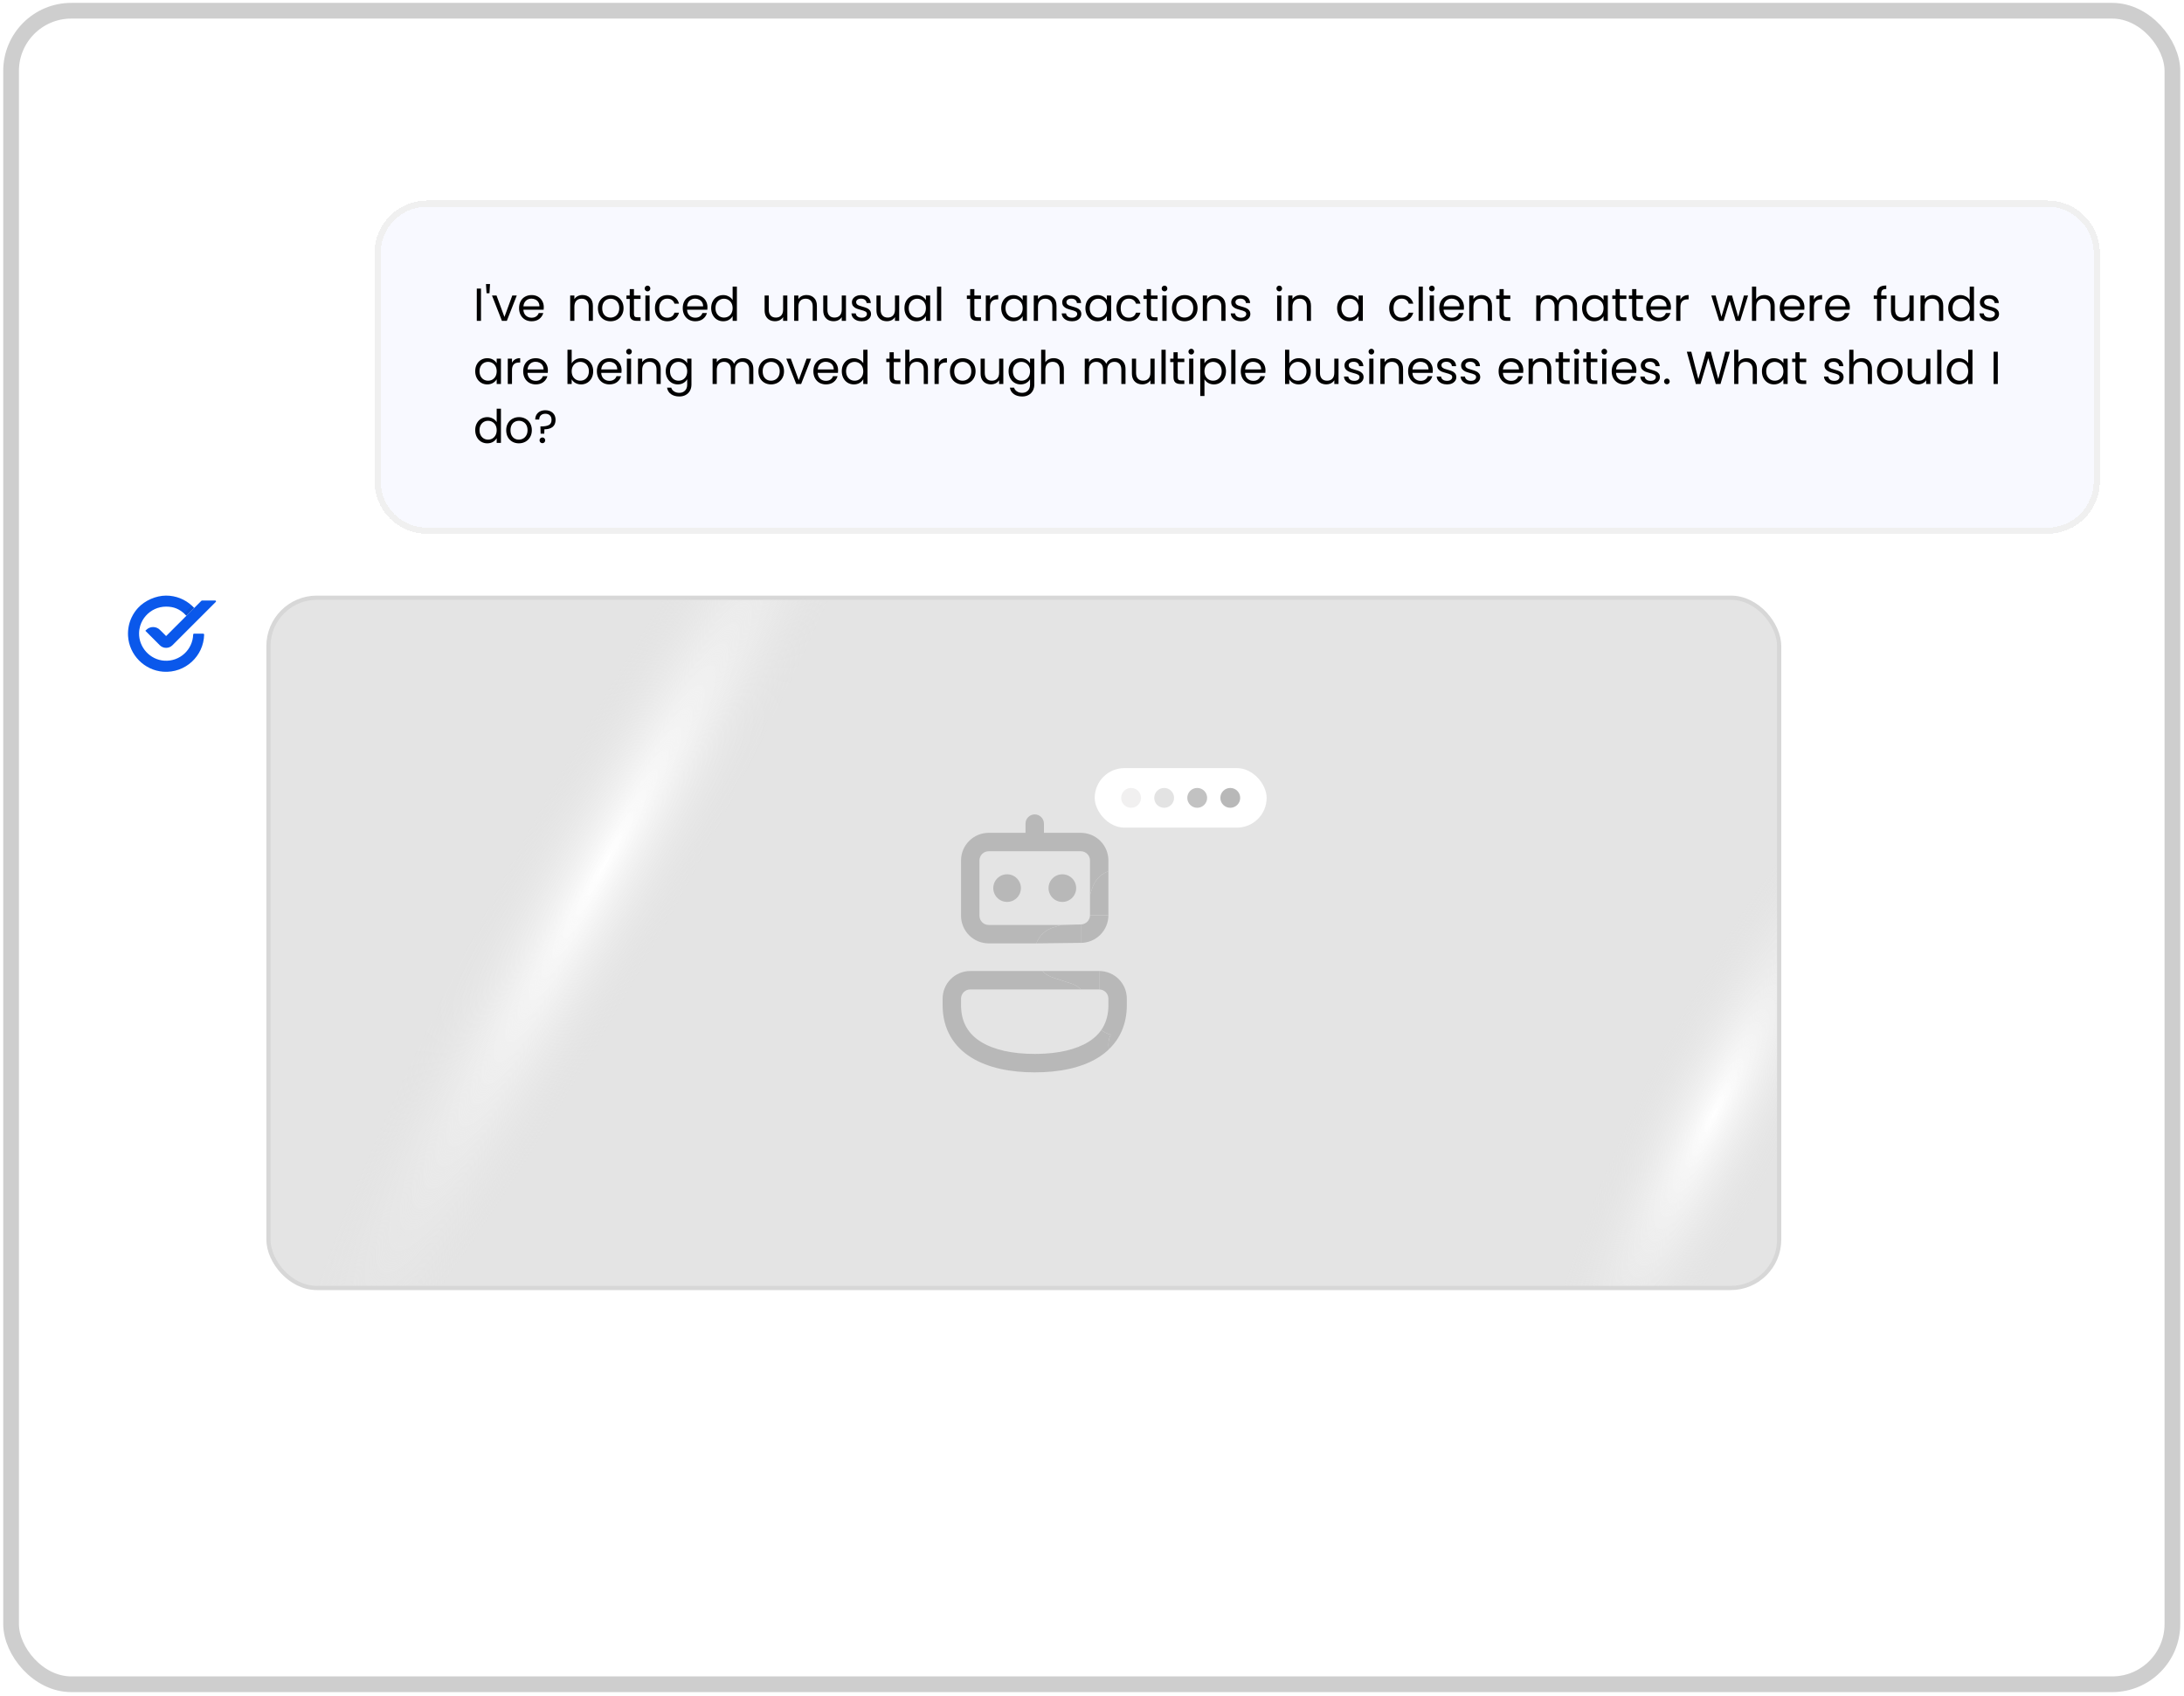 <svg width="519" height="403" viewBox="0 0 519 403" fill="none" xmlns="http://www.w3.org/2000/svg">
<rect x="2.634" y="2.55" width="513.61" height="397.61" rx="14.305" fill="white"/>
<rect x="2.634" y="2.55" width="513.61" height="397.61" rx="14.305" stroke="#CECECE" stroke-width="3.732"/>
<g clip-path="url(#clip0_975_2631)">
<g clip-path="url(#clip1_975_2631)">
<rect width="637.001" height="413.713" transform="translate(-133.84 17.271)" fill="white"/>
<g clip-path="url(#clip2_975_2631)">
<rect width="509.348" height="413.713" transform="translate(-6.187 17.271)" fill="white"/>
<g filter="url(#filter0_d_975_2631)">
<path d="M48.334 149.058H46.09C45.989 149.058 45.906 149.141 45.906 149.243C45.804 152.853 42.728 155.726 39.029 155.478C35.634 155.243 32.965 152.294 33.047 148.9C33.06 148.296 33.162 147.717 33.327 147.164C33.6 146.281 34.058 145.48 34.656 144.806C35.838 143.471 37.554 142.632 39.474 142.632C41.393 142.632 42.607 143.249 43.739 144.253C43.935 144.425 44.12 144.609 44.291 144.806L46.147 142.95C45.969 142.76 45.785 142.575 45.594 142.397C43.98 140.916 41.832 140.014 39.467 140.014C37.103 140.014 34.446 141.145 32.787 142.95C32.189 143.605 31.687 144.342 31.3 145.149C30.658 146.484 30.34 147.997 30.429 149.599C30.683 154.092 34.312 157.773 38.8 158.097C44.037 158.465 48.404 154.385 48.512 149.262C48.512 149.154 48.423 149.065 48.321 149.065L48.334 149.058Z" fill="url(#paint0_linear_975_2631)"/>
<path d="M51.148 141.184C51.314 141.184 51.403 141.387 51.282 141.508L47.64 145.15L45.619 147.165L41.316 151.468L40.979 151.805C40.153 152.637 38.805 152.637 37.972 151.805L37.629 151.461L34.54 148.372L34.75 148.163C35.652 147.26 37.114 147.26 38.011 148.163L39.472 149.625L44.29 144.807L47.856 141.241C47.894 141.203 47.939 141.184 47.99 141.184H51.142H51.148Z" fill="url(#paint1_linear_975_2631)"/>
<path opacity="0.1" d="M46.154 142.944L44.298 144.8C44.127 144.603 43.942 144.418 43.745 144.247L45.601 142.391C45.792 142.569 45.976 142.753 46.154 142.944Z" fill="#181919"/>
<rect x="63.796" y="140.514" width="359" height="164" rx="11.5" fill="#E4E4E4"/>
<rect x="63.796" y="140.514" width="359" height="164" rx="11.5" fill="url(#paint2_radial_975_2631)"/>
<rect x="63.796" y="140.514" width="359" height="164" rx="11.5" fill="url(#paint3_radial_975_2631)"/>
<rect x="63.796" y="140.514" width="359" height="164" rx="11.5" stroke="#D7D7D7"/>
<path d="M248.078 194.188C248.078 193.607 247.847 193.051 247.436 192.64C247.026 192.23 246.469 191.999 245.889 191.999C245.308 191.999 244.752 192.23 244.341 192.64C243.931 193.051 243.7 193.607 243.7 194.188V196.377H234.945C233.203 196.377 231.533 197.068 230.302 198.3C229.07 199.531 228.379 201.201 228.379 202.943V216.076C228.379 217.817 229.07 219.487 230.302 220.719C231.533 221.95 233.203 222.642 234.945 222.642H246.274C246.461 222.14 246.712 221.666 247.027 221.219C247.771 220.169 248.822 219.381 250.047 218.938L252.149 218.264H234.945C234.364 218.264 233.808 218.034 233.397 217.623C232.987 217.213 232.756 216.656 232.756 216.076V202.943C232.756 202.362 232.987 201.806 233.397 201.395C233.808 200.985 234.364 200.754 234.945 200.754H256.833C257.413 200.754 257.97 200.985 258.38 201.395C258.791 201.806 259.021 202.362 259.021 202.943V211.16L259.604 209.378C260.085 208.065 260.873 207.014 261.924 206.27C262.388 205.937 262.879 205.679 263.399 205.495V202.943C263.399 201.201 262.707 199.531 261.476 198.3C260.244 197.068 258.574 196.377 256.833 196.377H248.078V194.188ZM230.567 229.208H247.697C248.378 229.903 249.216 230.425 250.139 230.732L254.78 232.264C255.441 232.487 256.053 232.837 256.841 233.538L256.885 233.586H230.567C229.987 233.586 229.43 233.816 229.02 234.227C228.609 234.637 228.379 235.194 228.379 235.775V237.307C228.379 241.443 230.165 244.201 233.115 246.036C236.197 247.953 240.658 248.907 245.889 248.907C246.094 248.907 246.299 248.906 246.502 248.903C251.501 248.831 255.736 247.874 258.684 246.036C259.919 245.269 260.948 244.337 261.727 243.208L261.967 243.405C262.58 243.842 263.237 244.149 263.937 244.324C263.433 245.409 263.284 246.626 263.51 247.8C263.511 247.805 263.512 247.809 263.513 247.813C262.745 248.544 261.902 249.194 261 249.752C256.955 252.278 251.566 253.285 245.889 253.285C240.242 253.285 234.853 252.269 230.804 249.752C226.623 247.156 224.001 243.019 224.001 237.307V235.775C224.001 234.033 224.693 232.363 225.924 231.131C227.156 229.9 228.826 229.208 230.567 229.208ZM242.606 209.509C242.606 210.38 242.26 211.215 241.644 211.831C241.028 212.446 240.193 212.792 239.322 212.792C238.452 212.792 237.617 212.446 237.001 211.831C236.385 211.215 236.039 210.38 236.039 209.509C236.039 208.638 236.385 207.803 237.001 207.188C237.617 206.572 238.452 206.226 239.322 206.226C240.193 206.226 241.028 206.572 241.644 207.188C242.26 207.803 242.606 208.638 242.606 209.509ZM252.455 212.792C253.326 212.792 254.161 212.446 254.777 211.831C255.392 211.215 255.738 210.38 255.738 209.509C255.738 208.638 255.392 207.803 254.777 207.188C254.161 206.572 253.326 206.226 252.455 206.226C251.584 206.226 250.749 206.572 250.134 207.188C249.518 207.803 249.172 208.638 249.172 209.509C249.172 210.38 249.518 211.215 250.134 211.831C250.749 212.446 251.584 212.792 252.455 212.792Z" fill="#B8B8B8"/>
<path d="M259.604 209.378L259.021 211.16V215.953H263.399V205.495C262.879 205.679 262.388 205.937 261.924 206.27C260.873 207.014 260.085 208.065 259.604 209.378Z" fill="#B8B8B8"/>
<path d="M261.476 220.596C262.707 219.364 263.399 217.694 263.399 215.953H259.021C259.021 216.533 258.791 217.09 258.38 217.5C257.97 217.911 257.413 218.141 256.833 218.141V222.519C258.574 222.519 260.244 221.827 261.476 220.596Z" fill="#B8B8B8"/>
<path d="M247.027 221.219C246.712 221.666 246.461 222.14 246.274 222.642L256.833 222.519V218.141L252.149 218.264L250.047 218.938C248.822 219.381 247.771 220.169 247.027 221.219Z" fill="#B8B8B8"/>
<path d="M246.502 248.903C251.501 248.831 255.736 247.874 258.684 246.036C259.919 245.269 260.948 244.337 261.727 243.208L261.967 243.405C262.58 243.842 263.237 244.149 263.937 244.324C263.433 245.409 263.284 246.626 263.51 247.8C266.187 245.247 267.776 241.754 267.776 237.307V235.775C267.776 234.033 267.085 232.363 265.853 231.131C264.622 229.9 262.952 229.208 261.21 229.208V233.586C261.791 233.586 262.347 233.816 262.758 234.227C263.168 234.637 263.399 235.194 263.399 235.775V237.307C263.399 241.443 261.613 244.201 258.662 246.036C255.702 247.877 251.469 248.831 246.502 248.903Z" fill="#B8B8B8"/>
<path d="M247.697 229.208C248.378 229.903 249.216 230.425 250.139 230.732L254.78 232.264C255.441 232.487 256.053 232.837 256.841 233.538L256.885 233.586H261.21V229.208H247.697Z" fill="#B8B8B8"/>
<rect x="260.145" y="180.999" width="40.857" height="14.143" rx="7.071" fill="white"/>
<circle cx="268.788" cy="188.07" r="2.357" fill="#F1F0F0"/>
<circle cx="276.645" cy="188.07" r="2.357" fill="#E3E3E3"/>
<circle cx="284.502" cy="188.07" r="2.357" fill="#C2C2C2"/>
<circle cx="292.359" cy="188.07" r="2.357" fill="#B8B8B8"/>
</g>
<g filter="url(#filter1_d_975_2631)">
<path d="M89.001 58.635C89.001 51.753 94.58 46.174 101.462 46.174H486.54C493.422 46.174 499.001 51.753 499.001 58.635V112.897C499.001 119.779 493.422 125.358 486.54 125.358H101.462C94.58 125.358 89.001 119.779 89.001 112.897V58.635Z" fill="#F8F9FF" shape-rendering="crispEdges"/>
<path d="M101.462 46.907H486.54C493.017 46.907 498.268 52.158 498.268 58.635V112.896C498.268 119.374 493.017 124.625 486.54 124.625H101.462C94.985 124.625 89.734 119.374 89.734 112.896V58.635C89.734 52.158 94.985 46.907 101.462 46.907Z" stroke="#F0F0F0" stroke-width="1.466" shape-rendering="crispEdges"/>
<path d="M114.304 67.102V74.766H113.304V67.102H114.304ZM116.449 66.014L116.317 68.202H115.625L115.482 66.014H116.449ZM119.871 73.842L121.74 68.74H122.806L120.442 74.766H119.277L116.913 68.74H117.99L119.871 73.842ZM129.222 71.522C129.222 71.713 129.211 71.914 129.189 72.127H124.374C124.41 72.721 124.612 73.186 124.978 73.523C125.352 73.853 125.803 74.018 126.331 74.018C126.763 74.018 127.122 73.919 127.408 73.721C127.701 73.516 127.907 73.245 128.024 72.907H129.101C128.94 73.487 128.618 73.959 128.134 74.326C127.65 74.685 127.049 74.865 126.331 74.865C125.759 74.865 125.246 74.736 124.791 74.48C124.344 74.223 123.992 73.86 123.736 73.391C123.479 72.915 123.351 72.365 123.351 71.742C123.351 71.119 123.476 70.573 123.725 70.104C123.974 69.635 124.322 69.275 124.769 69.026C125.224 68.77 125.744 68.641 126.331 68.641C126.902 68.641 127.408 68.766 127.848 69.015C128.288 69.264 128.625 69.609 128.86 70.049C129.101 70.481 129.222 70.972 129.222 71.522ZM128.189 71.313C128.189 70.932 128.105 70.606 127.936 70.335C127.767 70.056 127.536 69.847 127.243 69.708C126.957 69.561 126.639 69.488 126.287 69.488C125.781 69.488 125.348 69.649 124.989 69.972C124.637 70.294 124.436 70.742 124.385 71.313H128.189ZM138.431 68.63C139.164 68.63 139.758 68.854 140.213 69.301C140.667 69.741 140.894 70.379 140.894 71.214V74.766H139.905V71.357C139.905 70.756 139.754 70.298 139.454 69.983C139.153 69.66 138.743 69.499 138.222 69.499C137.695 69.499 137.273 69.664 136.958 69.994C136.65 70.324 136.496 70.804 136.496 71.434V74.766H135.496V68.74H136.496V69.598C136.694 69.29 136.962 69.052 137.299 68.883C137.643 68.715 138.021 68.63 138.431 68.63ZM145.09 74.865C144.526 74.865 144.013 74.736 143.551 74.48C143.097 74.223 142.738 73.86 142.474 73.391C142.217 72.915 142.089 72.365 142.089 71.742C142.089 71.126 142.221 70.584 142.485 70.115C142.756 69.638 143.122 69.275 143.584 69.026C144.046 68.77 144.563 68.641 145.134 68.641C145.706 68.641 146.223 68.77 146.685 69.026C147.147 69.275 147.509 69.635 147.773 70.104C148.044 70.573 148.18 71.119 148.18 71.742C148.18 72.365 148.041 72.915 147.762 73.391C147.491 73.86 147.121 74.223 146.652 74.48C146.183 74.736 145.662 74.865 145.09 74.865ZM145.09 73.985C145.45 73.985 145.787 73.901 146.102 73.732C146.417 73.564 146.67 73.311 146.861 72.973C147.059 72.636 147.158 72.226 147.158 71.742C147.158 71.258 147.062 70.848 146.872 70.511C146.681 70.173 146.432 69.924 146.124 69.763C145.816 69.594 145.483 69.51 145.123 69.51C144.757 69.51 144.42 69.594 144.112 69.763C143.811 69.924 143.569 70.173 143.386 70.511C143.203 70.848 143.111 71.258 143.111 71.742C143.111 72.233 143.199 72.647 143.375 72.984C143.559 73.322 143.8 73.575 144.101 73.743C144.401 73.904 144.731 73.985 145.09 73.985ZM150.65 69.565V73.116C150.65 73.41 150.712 73.618 150.837 73.743C150.962 73.86 151.178 73.919 151.486 73.919H152.222V74.766H151.321C150.764 74.766 150.346 74.637 150.067 74.381C149.789 74.124 149.649 73.703 149.649 73.116V69.565H148.869V68.74H149.649V67.223H150.65V68.74H152.222V69.565H150.65ZM153.885 67.762C153.695 67.762 153.534 67.696 153.402 67.564C153.27 67.432 153.204 67.271 153.204 67.08C153.204 66.89 153.27 66.728 153.402 66.596C153.534 66.464 153.695 66.398 153.885 66.398C154.069 66.398 154.223 66.464 154.347 66.596C154.479 66.728 154.545 66.89 154.545 67.08C154.545 67.271 154.479 67.432 154.347 67.564C154.223 67.696 154.069 67.762 153.885 67.762ZM154.369 68.74V74.766H153.369V68.74H154.369ZM155.635 71.742C155.635 71.119 155.759 70.577 156.008 70.115C156.258 69.646 156.602 69.283 157.042 69.026C157.489 68.77 157.999 68.641 158.57 68.641C159.311 68.641 159.919 68.821 160.395 69.18C160.879 69.539 161.198 70.038 161.352 70.675H160.274C160.172 70.309 159.97 70.019 159.67 69.807C159.377 69.594 159.01 69.488 158.57 69.488C157.999 69.488 157.537 69.686 157.185 70.082C156.833 70.47 156.657 71.024 156.657 71.742C156.657 72.468 156.833 73.028 157.185 73.424C157.537 73.82 157.999 74.018 158.57 74.018C159.01 74.018 159.377 73.915 159.67 73.71C159.963 73.505 160.165 73.212 160.274 72.831H161.352C161.191 73.446 160.868 73.941 160.384 74.315C159.901 74.681 159.296 74.865 158.57 74.865C157.999 74.865 157.489 74.736 157.042 74.48C156.602 74.223 156.258 73.86 156.008 73.391C155.759 72.922 155.635 72.372 155.635 71.742ZM168.119 71.522C168.119 71.713 168.108 71.914 168.086 72.127H163.27C163.306 72.721 163.508 73.186 163.874 73.523C164.248 73.853 164.699 74.018 165.227 74.018C165.659 74.018 166.018 73.919 166.304 73.721C166.598 73.516 166.803 73.245 166.92 72.907H167.998C167.836 73.487 167.514 73.959 167.03 74.326C166.546 74.685 165.945 74.865 165.227 74.865C164.655 74.865 164.142 74.736 163.688 74.48C163.24 74.223 162.889 73.86 162.632 73.391C162.375 72.915 162.247 72.365 162.247 71.742C162.247 71.119 162.372 70.573 162.621 70.104C162.87 69.635 163.218 69.275 163.666 69.026C164.12 68.77 164.64 68.641 165.227 68.641C165.799 68.641 166.304 68.766 166.744 69.015C167.184 69.264 167.521 69.609 167.756 70.049C167.998 70.481 168.119 70.972 168.119 71.522ZM167.085 71.313C167.085 70.932 167.001 70.606 166.832 70.335C166.664 70.056 166.433 69.847 166.139 69.708C165.854 69.561 165.535 69.488 165.183 69.488C164.677 69.488 164.245 69.649 163.885 69.972C163.534 70.294 163.332 70.742 163.281 71.313H167.085ZM168.999 71.731C168.999 71.115 169.124 70.577 169.373 70.115C169.622 69.646 169.963 69.283 170.396 69.026C170.836 68.77 171.327 68.641 171.869 68.641C172.338 68.641 172.774 68.751 173.177 68.971C173.581 69.184 173.888 69.466 174.101 69.818V66.629H175.113V74.766H174.101V73.633C173.903 73.992 173.61 74.289 173.221 74.524C172.833 74.751 172.379 74.865 171.858 74.865C171.323 74.865 170.836 74.733 170.396 74.469C169.963 74.205 169.622 73.835 169.373 73.358C169.124 72.882 168.999 72.339 168.999 71.731ZM174.101 71.742C174.101 71.288 174.009 70.892 173.826 70.555C173.643 70.217 173.394 69.961 173.079 69.785C172.771 69.602 172.43 69.51 172.056 69.51C171.682 69.51 171.341 69.598 171.033 69.774C170.726 69.95 170.48 70.206 170.297 70.544C170.114 70.881 170.022 71.277 170.022 71.731C170.022 72.193 170.114 72.596 170.297 72.941C170.48 73.278 170.726 73.538 171.033 73.721C171.341 73.897 171.682 73.985 172.056 73.985C172.43 73.985 172.771 73.897 173.079 73.721C173.394 73.538 173.643 73.278 173.826 72.941C174.009 72.596 174.101 72.197 174.101 71.742ZM187.1 68.74V74.766H186.099V73.875C185.909 74.183 185.641 74.425 185.296 74.601C184.959 74.769 184.585 74.854 184.175 74.854C183.706 74.854 183.284 74.758 182.911 74.568C182.537 74.37 182.24 74.077 182.02 73.688C181.807 73.3 181.701 72.827 181.701 72.27V68.74H182.691V72.138C182.691 72.732 182.841 73.19 183.141 73.512C183.442 73.827 183.852 73.985 184.373 73.985C184.908 73.985 185.329 73.82 185.637 73.49C185.945 73.16 186.099 72.68 186.099 72.05V68.74H187.1ZM191.659 68.63C192.392 68.63 192.985 68.854 193.44 69.301C193.894 69.741 194.122 70.379 194.122 71.214V74.766H193.132V71.357C193.132 70.756 192.982 70.298 192.681 69.983C192.381 69.66 191.97 69.499 191.45 69.499C190.922 69.499 190.501 69.664 190.185 69.994C189.878 70.324 189.724 70.804 189.724 71.434V74.766H188.723V68.74H189.724V69.598C189.921 69.29 190.189 69.052 190.526 68.883C190.871 68.715 191.248 68.63 191.659 68.63ZM201.034 68.74V74.766H200.033V73.875C199.842 74.183 199.575 74.425 199.23 74.601C198.893 74.769 198.519 74.854 198.109 74.854C197.64 74.854 197.218 74.758 196.844 74.568C196.471 74.37 196.174 74.077 195.954 73.688C195.741 73.3 195.635 72.827 195.635 72.27V68.74H196.625V72.138C196.625 72.732 196.775 73.19 197.075 73.512C197.376 73.827 197.786 73.985 198.307 73.985C198.842 73.985 199.263 73.82 199.571 73.49C199.879 73.16 200.033 72.68 200.033 72.05V68.74H201.034ZM204.79 74.865C204.328 74.865 203.914 74.788 203.547 74.634C203.181 74.472 202.891 74.252 202.679 73.974C202.466 73.688 202.349 73.362 202.327 72.995H203.361C203.39 73.296 203.529 73.541 203.778 73.732C204.035 73.923 204.368 74.018 204.779 74.018C205.16 74.018 205.461 73.934 205.681 73.765C205.9 73.597 206.01 73.384 206.01 73.127C206.01 72.864 205.893 72.669 205.659 72.545C205.424 72.413 205.061 72.284 204.57 72.16C204.123 72.043 203.756 71.925 203.471 71.808C203.192 71.683 202.95 71.504 202.745 71.269C202.547 71.027 202.448 70.712 202.448 70.324C202.448 70.016 202.54 69.734 202.723 69.477C202.906 69.221 203.166 69.019 203.504 68.872C203.841 68.718 204.226 68.641 204.658 68.641C205.325 68.641 205.864 68.81 206.274 69.147C206.685 69.484 206.905 69.946 206.934 70.533H205.933C205.911 70.217 205.783 69.965 205.549 69.774C205.321 69.583 205.013 69.488 204.625 69.488C204.266 69.488 203.98 69.565 203.767 69.719C203.555 69.873 203.449 70.074 203.449 70.324C203.449 70.522 203.511 70.686 203.635 70.818C203.767 70.943 203.929 71.046 204.119 71.126C204.317 71.2 204.588 71.284 204.933 71.379C205.365 71.496 205.717 71.614 205.988 71.731C206.26 71.841 206.49 72.01 206.681 72.237C206.879 72.464 206.982 72.761 206.989 73.127C206.989 73.457 206.897 73.754 206.714 74.018C206.531 74.282 206.271 74.491 205.933 74.645C205.604 74.791 205.222 74.865 204.79 74.865ZM213.679 68.74V74.766H212.678V73.875C212.488 74.183 212.22 74.425 211.876 74.601C211.539 74.769 211.165 74.854 210.754 74.854C210.285 74.854 209.864 74.758 209.49 74.568C209.116 74.37 208.819 74.077 208.599 73.688C208.387 73.3 208.28 72.827 208.28 72.27V68.74H209.27V72.138C209.27 72.732 209.42 73.19 209.721 73.512C210.021 73.827 210.432 73.985 210.952 73.985C211.487 73.985 211.909 73.82 212.217 73.49C212.524 73.16 212.678 72.68 212.678 72.05V68.74H213.679ZM214.928 71.731C214.928 71.115 215.053 70.577 215.302 70.115C215.552 69.646 215.892 69.283 216.325 69.026C216.765 68.77 217.252 68.641 217.787 68.641C218.315 68.641 218.773 68.755 219.162 68.982C219.55 69.21 219.84 69.495 220.03 69.84V68.74H221.042V74.766H220.03V73.644C219.832 73.996 219.535 74.289 219.14 74.524C218.751 74.751 218.297 74.865 217.776 74.865C217.241 74.865 216.757 74.733 216.325 74.469C215.892 74.205 215.552 73.835 215.302 73.358C215.053 72.882 214.928 72.339 214.928 71.731ZM220.03 71.742C220.03 71.288 219.938 70.892 219.755 70.555C219.572 70.217 219.323 69.961 219.008 69.785C218.7 69.602 218.359 69.51 217.985 69.51C217.611 69.51 217.27 69.598 216.963 69.774C216.655 69.95 216.409 70.206 216.226 70.544C216.043 70.881 215.951 71.277 215.951 71.731C215.951 72.193 216.043 72.596 216.226 72.941C216.409 73.278 216.655 73.538 216.963 73.721C217.27 73.897 217.611 73.985 217.985 73.985C218.359 73.985 218.7 73.897 219.008 73.721C219.323 73.538 219.572 73.278 219.755 72.941C219.938 72.596 220.03 72.197 220.03 71.742ZM223.667 66.629V74.766H222.666V66.629H223.667ZM231.545 69.565V73.116C231.545 73.41 231.608 73.618 231.732 73.743C231.857 73.86 232.073 73.919 232.381 73.919H233.118V74.766H232.216C231.659 74.766 231.241 74.637 230.963 74.381C230.684 74.124 230.545 73.703 230.545 73.116V69.565H229.764V68.74H230.545V67.223H231.545V68.74H233.118V69.565H231.545ZM235.265 69.719C235.44 69.374 235.69 69.107 236.012 68.916C236.342 68.726 236.742 68.63 237.211 68.63V69.664H236.947C235.825 69.664 235.265 70.272 235.265 71.489V74.766H234.264V68.74H235.265V69.719ZM237.926 71.731C237.926 71.115 238.05 70.577 238.3 70.115C238.549 69.646 238.89 69.283 239.322 69.026C239.762 68.77 240.249 68.641 240.785 68.641C241.312 68.641 241.77 68.755 242.159 68.982C242.547 69.21 242.837 69.495 243.028 69.84V68.74H244.039V74.766H243.028V73.644C242.83 73.996 242.533 74.289 242.137 74.524C241.748 74.751 241.294 74.865 240.774 74.865C240.238 74.865 239.755 74.733 239.322 74.469C238.89 74.205 238.549 73.835 238.3 73.358C238.05 72.882 237.926 72.339 237.926 71.731ZM243.028 71.742C243.028 71.288 242.936 70.892 242.753 70.555C242.569 70.217 242.32 69.961 242.005 69.785C241.697 69.602 241.356 69.51 240.982 69.51C240.609 69.51 240.268 69.598 239.96 69.774C239.652 69.95 239.407 70.206 239.223 70.544C239.04 70.881 238.948 71.277 238.948 71.731C238.948 72.193 239.04 72.596 239.223 72.941C239.407 73.278 239.652 73.538 239.96 73.721C240.268 73.897 240.609 73.985 240.982 73.985C241.356 73.985 241.697 73.897 242.005 73.721C242.32 73.538 242.569 73.278 242.753 72.941C242.936 72.596 243.028 72.197 243.028 71.742ZM248.6 68.63C249.333 68.63 249.926 68.854 250.381 69.301C250.835 69.741 251.062 70.379 251.062 71.214V74.766H250.073V71.357C250.073 70.756 249.923 70.298 249.622 69.983C249.322 69.66 248.911 69.499 248.391 69.499C247.863 69.499 247.441 69.664 247.126 69.994C246.818 70.324 246.664 70.804 246.664 71.434V74.766H245.664V68.74H246.664V69.598C246.862 69.29 247.13 69.052 247.467 68.883C247.812 68.715 248.189 68.63 248.6 68.63ZM254.764 74.865C254.302 74.865 253.888 74.788 253.521 74.634C253.155 74.472 252.865 74.252 252.653 73.974C252.44 73.688 252.323 73.362 252.301 72.995H253.334C253.364 73.296 253.503 73.541 253.752 73.732C254.009 73.923 254.342 74.018 254.753 74.018C255.134 74.018 255.435 73.934 255.654 73.765C255.874 73.597 255.984 73.384 255.984 73.127C255.984 72.864 255.867 72.669 255.632 72.545C255.398 72.413 255.035 72.284 254.544 72.16C254.097 72.043 253.73 71.925 253.444 71.808C253.166 71.683 252.924 71.504 252.719 71.269C252.521 71.027 252.422 70.712 252.422 70.324C252.422 70.016 252.514 69.734 252.697 69.477C252.88 69.221 253.14 69.019 253.477 68.872C253.815 68.718 254.199 68.641 254.632 68.641C255.299 68.641 255.838 68.81 256.248 69.147C256.659 69.484 256.879 69.946 256.908 70.533H255.907C255.885 70.217 255.757 69.965 255.522 69.774C255.295 69.583 254.987 69.488 254.599 69.488C254.24 69.488 253.954 69.565 253.741 69.719C253.529 69.873 253.422 70.074 253.422 70.324C253.422 70.522 253.485 70.686 253.609 70.818C253.741 70.943 253.903 71.046 254.093 71.126C254.291 71.2 254.562 71.284 254.907 71.379C255.339 71.496 255.691 71.614 255.962 71.731C256.233 71.841 256.464 72.01 256.655 72.237C256.853 72.464 256.955 72.761 256.963 73.127C256.963 73.457 256.871 73.754 256.688 74.018C256.505 74.282 256.244 74.491 255.907 74.645C255.577 74.791 255.196 74.865 254.764 74.865ZM257.935 71.731C257.935 71.115 258.06 70.577 258.309 70.115C258.558 69.646 258.899 69.283 259.332 69.026C259.772 68.77 260.259 68.641 260.794 68.641C261.322 68.641 261.78 68.755 262.168 68.982C262.557 69.21 262.847 69.495 263.037 69.84V68.74H264.049V74.766H263.037V73.644C262.839 73.996 262.542 74.289 262.147 74.524C261.758 74.751 261.304 74.865 260.783 74.865C260.248 74.865 259.764 74.733 259.332 74.469C258.899 74.205 258.558 73.835 258.309 73.358C258.06 72.882 257.935 72.339 257.935 71.731ZM263.037 71.742C263.037 71.288 262.945 70.892 262.762 70.555C262.579 70.217 262.33 69.961 262.015 69.785C261.707 69.602 261.366 69.51 260.992 69.51C260.618 69.51 260.277 69.598 259.97 69.774C259.662 69.95 259.416 70.206 259.233 70.544C259.05 70.881 258.958 71.277 258.958 71.731C258.958 72.193 259.05 72.596 259.233 72.941C259.416 73.278 259.662 73.538 259.97 73.721C260.277 73.897 260.618 73.985 260.992 73.985C261.366 73.985 261.707 73.897 262.015 73.721C262.33 73.538 262.579 73.278 262.762 72.941C262.945 72.596 263.037 72.197 263.037 71.742ZM265.3 71.742C265.3 71.119 265.424 70.577 265.673 70.115C265.923 69.646 266.267 69.283 266.707 69.026C267.154 68.77 267.664 68.641 268.235 68.641C268.976 68.641 269.584 68.821 270.06 69.18C270.544 69.539 270.863 70.038 271.017 70.675H269.94C269.837 70.309 269.635 70.019 269.335 69.807C269.042 69.594 268.675 69.488 268.235 69.488C267.664 69.488 267.202 69.686 266.85 70.082C266.498 70.47 266.322 71.024 266.322 71.742C266.322 72.468 266.498 73.028 266.85 73.424C267.202 73.82 267.664 74.018 268.235 74.018C268.675 74.018 269.042 73.915 269.335 73.71C269.628 73.505 269.83 73.212 269.94 72.831H271.017C270.856 73.446 270.533 73.941 270.049 74.315C269.566 74.681 268.961 74.865 268.235 74.865C267.664 74.865 267.154 74.736 266.707 74.48C266.267 74.223 265.923 73.86 265.673 73.391C265.424 72.922 265.3 72.372 265.3 71.742ZM273.507 69.565V73.116C273.507 73.41 273.569 73.618 273.693 73.743C273.818 73.86 274.034 73.919 274.342 73.919H275.079V74.766H274.177C273.62 74.766 273.202 74.637 272.924 74.381C272.645 74.124 272.506 73.703 272.506 73.116V69.565H271.725V68.74H272.506V67.223H273.507V68.74H275.079V69.565H273.507ZM276.742 67.762C276.551 67.762 276.39 67.696 276.258 67.564C276.126 67.432 276.06 67.271 276.06 67.08C276.06 66.89 276.126 66.728 276.258 66.596C276.39 66.464 276.551 66.398 276.742 66.398C276.925 66.398 277.079 66.464 277.204 66.596C277.336 66.728 277.402 66.89 277.402 67.08C277.402 67.271 277.336 67.432 277.204 67.564C277.079 67.696 276.925 67.762 276.742 67.762ZM277.226 68.74V74.766H276.225V68.74H277.226ZM281.493 74.865C280.928 74.865 280.415 74.736 279.953 74.48C279.499 74.223 279.14 73.86 278.876 73.391C278.619 72.915 278.491 72.365 278.491 71.742C278.491 71.126 278.623 70.584 278.887 70.115C279.158 69.638 279.525 69.275 279.986 69.026C280.448 68.77 280.965 68.641 281.537 68.641C282.108 68.641 282.625 68.77 283.087 69.026C283.549 69.275 283.912 69.635 284.175 70.104C284.447 70.573 284.582 71.119 284.582 71.742C284.582 72.365 284.443 72.915 284.164 73.391C283.893 73.86 283.523 74.223 283.054 74.48C282.585 74.736 282.064 74.865 281.493 74.865ZM281.493 73.985C281.852 73.985 282.189 73.901 282.504 73.732C282.819 73.564 283.072 73.311 283.263 72.973C283.461 72.636 283.56 72.226 283.56 71.742C283.56 71.258 283.464 70.848 283.274 70.511C283.083 70.173 282.834 69.924 282.526 69.763C282.218 69.594 281.885 69.51 281.526 69.51C281.159 69.51 280.822 69.594 280.514 69.763C280.214 69.924 279.972 70.173 279.788 70.511C279.605 70.848 279.514 71.258 279.514 71.742C279.514 72.233 279.602 72.647 279.778 72.984C279.961 73.322 280.203 73.575 280.503 73.743C280.804 73.904 281.134 73.985 281.493 73.985ZM288.767 68.63C289.5 68.63 290.094 68.854 290.549 69.301C291.003 69.741 291.23 70.379 291.23 71.214V74.766H290.241V71.357C290.241 70.756 290.091 70.298 289.79 69.983C289.489 69.66 289.079 69.499 288.559 69.499C288.031 69.499 287.609 69.664 287.294 69.994C286.986 70.324 286.832 70.804 286.832 71.434V74.766H285.832V68.74H286.832V69.598C287.03 69.29 287.298 69.052 287.635 68.883C287.98 68.715 288.357 68.63 288.767 68.63ZM294.932 74.865C294.47 74.865 294.056 74.788 293.689 74.634C293.323 74.472 293.033 74.252 292.821 73.974C292.608 73.688 292.491 73.362 292.469 72.995H293.502C293.532 73.296 293.671 73.541 293.92 73.732C294.177 73.923 294.51 74.018 294.921 74.018C295.302 74.018 295.602 73.934 295.822 73.765C296.042 73.597 296.152 73.384 296.152 73.127C296.152 72.864 296.035 72.669 295.8 72.545C295.566 72.413 295.203 72.284 294.712 72.16C294.265 72.043 293.898 71.925 293.612 71.808C293.334 71.683 293.092 71.504 292.887 71.269C292.689 71.027 292.59 70.712 292.59 70.324C292.59 70.016 292.681 69.734 292.865 69.477C293.048 69.221 293.308 69.019 293.645 68.872C293.983 68.718 294.367 68.641 294.8 68.641C295.467 68.641 296.006 68.81 296.416 69.147C296.827 69.484 297.046 69.946 297.076 70.533H296.075C296.053 70.217 295.925 69.965 295.69 69.774C295.463 69.583 295.155 69.488 294.767 69.488C294.408 69.488 294.122 69.565 293.909 69.719C293.697 69.873 293.59 70.074 293.59 70.324C293.59 70.522 293.653 70.686 293.777 70.818C293.909 70.943 294.071 71.046 294.261 71.126C294.459 71.2 294.73 71.284 295.075 71.379C295.507 71.496 295.859 71.614 296.13 71.731C296.401 71.841 296.632 72.01 296.823 72.237C297.021 72.464 297.123 72.761 297.131 73.127C297.131 73.457 297.039 73.754 296.856 74.018C296.673 74.282 296.412 74.491 296.075 74.645C295.745 74.791 295.364 74.865 294.932 74.865ZM304.013 67.762C303.822 67.762 303.661 67.696 303.529 67.564C303.397 67.432 303.331 67.271 303.331 67.08C303.331 66.89 303.397 66.728 303.529 66.596C303.661 66.464 303.822 66.398 304.013 66.398C304.196 66.398 304.35 66.464 304.474 66.596C304.606 66.728 304.672 66.89 304.672 67.08C304.672 67.271 304.606 67.432 304.474 67.564C304.35 67.696 304.196 67.762 304.013 67.762ZM304.496 68.74V74.766H303.496V68.74H304.496ZM309.071 68.63C309.804 68.63 310.398 68.854 310.853 69.301C311.307 69.741 311.534 70.379 311.534 71.214V74.766H310.545V71.357C310.545 70.756 310.394 70.298 310.094 69.983C309.793 69.66 309.383 69.499 308.862 69.499C308.335 69.499 307.913 69.664 307.598 69.994C307.29 70.324 307.136 70.804 307.136 71.434V74.766H306.136V68.74H307.136V69.598C307.334 69.29 307.602 69.052 307.939 68.883C308.283 68.715 308.661 68.63 309.071 68.63ZM317.748 71.731C317.748 71.115 317.872 70.577 318.121 70.115C318.371 69.646 318.711 69.283 319.144 69.026C319.584 68.77 320.071 68.641 320.606 68.641C321.134 68.641 321.592 68.755 321.981 68.982C322.369 69.21 322.659 69.495 322.849 69.84V68.74H323.861V74.766H322.849V73.644C322.651 73.996 322.354 74.289 321.959 74.524C321.57 74.751 321.116 74.865 320.595 74.865C320.06 74.865 319.576 74.733 319.144 74.469C318.711 74.205 318.371 73.835 318.121 73.358C317.872 72.882 317.748 72.339 317.748 71.731ZM322.849 71.742C322.849 71.288 322.758 70.892 322.574 70.555C322.391 70.217 322.142 69.961 321.827 69.785C321.519 69.602 321.178 69.51 320.804 69.51C320.43 69.51 320.089 69.598 319.782 69.774C319.474 69.95 319.228 70.206 319.045 70.544C318.862 70.881 318.77 71.277 318.77 71.731C318.77 72.193 318.862 72.596 319.045 72.941C319.228 73.278 319.474 73.538 319.782 73.721C320.089 73.897 320.43 73.985 320.804 73.985C321.178 73.985 321.519 73.897 321.827 73.721C322.142 73.538 322.391 73.278 322.574 72.941C322.758 72.596 322.849 72.197 322.849 71.742ZM330.13 71.742C330.13 71.119 330.255 70.577 330.504 70.115C330.753 69.646 331.098 69.283 331.538 69.026C331.985 68.77 332.494 68.641 333.066 68.641C333.806 68.641 334.415 68.821 334.891 69.18C335.375 69.539 335.694 70.038 335.848 70.675H334.77C334.668 70.309 334.466 70.019 334.166 69.807C333.872 69.594 333.506 69.488 333.066 69.488C332.494 69.488 332.033 69.686 331.681 70.082C331.329 70.47 331.153 71.024 331.153 71.742C331.153 72.468 331.329 73.028 331.681 73.424C332.033 73.82 332.494 74.018 333.066 74.018C333.506 74.018 333.872 73.915 334.166 73.71C334.459 73.505 334.66 73.212 334.77 72.831H335.848C335.687 73.446 335.364 73.941 334.88 74.315C334.396 74.681 333.792 74.865 333.066 74.865C332.494 74.865 331.985 74.736 331.538 74.48C331.098 74.223 330.753 73.86 330.504 73.391C330.255 72.922 330.13 72.372 330.13 71.742ZM338.117 66.629V74.766H337.117V66.629H338.117ZM340.273 67.762C340.083 67.762 339.922 67.696 339.79 67.564C339.658 67.432 339.592 67.271 339.592 67.08C339.592 66.89 339.658 66.728 339.79 66.596C339.922 66.464 340.083 66.398 340.273 66.398C340.457 66.398 340.611 66.464 340.735 66.596C340.867 66.728 340.933 66.89 340.933 67.08C340.933 67.271 340.867 67.432 340.735 67.564C340.611 67.696 340.457 67.762 340.273 67.762ZM340.757 68.74V74.766H339.757V68.74H340.757ZM347.894 71.522C347.894 71.713 347.883 71.914 347.861 72.127H343.045C343.082 72.721 343.283 73.186 343.65 73.523C344.024 73.853 344.475 74.018 345.002 74.018C345.435 74.018 345.794 73.919 346.08 73.721C346.373 73.516 346.578 73.245 346.696 72.907H347.773C347.612 73.487 347.289 73.959 346.805 74.326C346.322 74.685 345.721 74.865 345.002 74.865C344.431 74.865 343.917 74.736 343.463 74.48C343.016 74.223 342.664 73.86 342.407 73.391C342.151 72.915 342.023 72.365 342.023 71.742C342.023 71.119 342.147 70.573 342.396 70.104C342.646 69.635 342.994 69.275 343.441 69.026C343.895 68.77 344.416 68.641 345.002 68.641C345.574 68.641 346.08 68.766 346.52 69.015C346.959 69.264 347.297 69.609 347.531 70.049C347.773 70.481 347.894 70.972 347.894 71.522ZM346.86 71.313C346.86 70.932 346.776 70.606 346.608 70.335C346.439 70.056 346.208 69.847 345.915 69.708C345.629 69.561 345.31 69.488 344.958 69.488C344.453 69.488 344.02 69.649 343.661 69.972C343.309 70.294 343.107 70.742 343.056 71.313H346.86ZM352.084 68.63C352.817 68.63 353.411 68.854 353.866 69.301C354.32 69.741 354.547 70.379 354.547 71.214V74.766H353.558V71.357C353.558 70.756 353.407 70.298 353.107 69.983C352.806 69.66 352.396 69.499 351.875 69.499C351.348 69.499 350.926 69.664 350.611 69.994C350.303 70.324 350.149 70.804 350.149 71.434V74.766H349.149V68.74H350.149V69.598C350.347 69.29 350.615 69.052 350.952 68.883C351.296 68.715 351.674 68.63 352.084 68.63ZM357.336 69.565V73.116C357.336 73.41 357.398 73.618 357.523 73.743C357.648 73.86 357.864 73.919 358.172 73.919H358.908V74.766H358.007C357.45 74.766 357.032 74.637 356.753 74.381C356.475 74.124 356.336 73.703 356.336 73.116V69.565H355.555V68.74H356.336V67.223H357.336V68.74H358.908V69.565H357.336ZM372.319 68.63C372.788 68.63 373.206 68.729 373.572 68.927C373.939 69.118 374.228 69.407 374.441 69.796C374.654 70.184 374.76 70.657 374.76 71.214V74.766H373.77V71.357C373.77 70.756 373.62 70.298 373.32 69.983C373.026 69.66 372.627 69.499 372.121 69.499C371.601 69.499 371.186 69.668 370.879 70.005C370.571 70.335 370.417 70.815 370.417 71.445V74.766H369.427V71.357C369.427 70.756 369.277 70.298 368.977 69.983C368.683 69.66 368.284 69.499 367.778 69.499C367.258 69.499 366.843 69.668 366.536 70.005C366.228 70.335 366.074 70.815 366.074 71.445V74.766H365.073V68.74H366.074V69.609C366.272 69.294 366.536 69.052 366.865 68.883C367.203 68.715 367.573 68.63 367.976 68.63C368.482 68.63 368.929 68.744 369.317 68.971C369.706 69.198 369.995 69.532 370.186 69.972C370.355 69.547 370.633 69.217 371.022 68.982C371.41 68.748 371.843 68.63 372.319 68.63ZM375.961 71.731C375.961 71.115 376.086 70.577 376.335 70.115C376.584 69.646 376.925 69.283 377.358 69.026C377.797 68.77 378.285 68.641 378.82 68.641C379.348 68.641 379.806 68.755 380.194 68.982C380.583 69.21 380.872 69.495 381.063 69.84V68.74H382.074V74.766H381.063V73.644C380.865 73.996 380.568 74.289 380.172 74.524C379.784 74.751 379.329 74.865 378.809 74.865C378.274 74.865 377.79 74.733 377.358 74.469C376.925 74.205 376.584 73.835 376.335 73.358C376.086 72.882 375.961 72.339 375.961 71.731ZM381.063 71.742C381.063 71.288 380.971 70.892 380.788 70.555C380.605 70.217 380.356 69.961 380.04 69.785C379.733 69.602 379.392 69.51 379.018 69.51C378.644 69.51 378.303 69.598 377.995 69.774C377.688 69.95 377.442 70.206 377.259 70.544C377.075 70.881 376.984 71.277 376.984 71.731C376.984 72.193 377.075 72.596 377.259 72.941C377.442 73.278 377.688 73.538 377.995 73.721C378.303 73.897 378.644 73.985 379.018 73.985C379.392 73.985 379.733 73.897 380.04 73.721C380.356 73.538 380.605 73.278 380.788 72.941C380.971 72.596 381.063 72.197 381.063 71.742ZM384.92 69.565V73.116C384.92 73.41 384.982 73.618 385.107 73.743C385.231 73.86 385.448 73.919 385.755 73.919H386.492V74.766H385.59C385.033 74.766 384.616 74.637 384.337 74.381C384.059 74.124 383.919 73.703 383.919 73.116V69.565H383.139V68.74H383.919V67.223H384.92V68.74H386.492V69.565H384.92ZM388.859 69.565V73.116C388.859 73.41 388.921 73.618 389.046 73.743C389.17 73.86 389.387 73.919 389.694 73.919H390.431V74.766H389.53C388.972 74.766 388.555 74.637 388.276 74.381C387.998 74.124 387.858 73.703 387.858 73.116V69.565H387.078V68.74H387.858V67.223H388.859V68.74H390.431V69.565H388.859ZM397.075 71.522C397.075 71.713 397.064 71.914 397.042 72.127H392.226C392.263 72.721 392.464 73.186 392.831 73.523C393.205 73.853 393.655 74.018 394.183 74.018C394.616 74.018 394.975 73.919 395.261 73.721C395.554 73.516 395.759 73.245 395.876 72.907H396.954C396.793 73.487 396.47 73.959 395.986 74.326C395.503 74.685 394.902 74.865 394.183 74.865C393.611 74.865 393.098 74.736 392.644 74.48C392.197 74.223 391.845 73.86 391.588 73.391C391.332 72.915 391.204 72.365 391.204 71.742C391.204 71.119 391.328 70.573 391.577 70.104C391.827 69.635 392.175 69.275 392.622 69.026C393.076 68.77 393.597 68.641 394.183 68.641C394.755 68.641 395.261 68.766 395.701 69.015C396.14 69.264 396.477 69.609 396.712 70.049C396.954 70.481 397.075 70.972 397.075 71.522ZM396.041 71.313C396.041 70.932 395.957 70.606 395.788 70.335C395.62 70.056 395.389 69.847 395.096 69.708C394.81 69.561 394.491 69.488 394.139 69.488C393.633 69.488 393.201 69.649 392.842 69.972C392.49 70.294 392.288 70.742 392.237 71.313H396.041ZM399.33 69.719C399.506 69.374 399.755 69.107 400.078 68.916C400.408 68.726 400.807 68.63 401.276 68.63V69.664H401.012C399.891 69.664 399.33 70.272 399.33 71.489V74.766H398.33V68.74H399.33V69.719ZM415.41 68.74L413.53 74.766H412.497L411.045 69.983L409.594 74.766H408.56L406.669 68.74H407.692L409.077 73.798L410.572 68.74H411.595L413.057 73.809L414.421 68.74H415.41ZM419.328 68.63C419.782 68.63 420.193 68.729 420.559 68.927C420.926 69.118 421.212 69.407 421.417 69.796C421.629 70.184 421.736 70.657 421.736 71.214V74.766H420.746V71.357C420.746 70.756 420.596 70.298 420.295 69.983C419.995 69.66 419.584 69.499 419.064 69.499C418.536 69.499 418.115 69.664 417.8 69.994C417.492 70.324 417.338 70.804 417.338 71.434V74.766H416.337V66.629H417.338V69.598C417.536 69.29 417.807 69.052 418.151 68.883C418.503 68.715 418.895 68.63 419.328 68.63ZM428.802 71.522C428.802 71.713 428.791 71.914 428.769 72.127H423.953C423.99 72.721 424.191 73.186 424.558 73.523C424.931 73.853 425.382 74.018 425.91 74.018C426.342 74.018 426.702 73.919 426.987 73.721C427.281 73.516 427.486 73.245 427.603 72.907H428.681C428.519 73.487 428.197 73.959 427.713 74.326C427.229 74.685 426.628 74.865 425.91 74.865C425.338 74.865 424.825 74.736 424.371 74.48C423.924 74.223 423.572 73.86 423.315 73.391C423.059 72.915 422.93 72.365 422.93 71.742C422.93 71.119 423.055 70.573 423.304 70.104C423.553 69.635 423.902 69.275 424.349 69.026C424.803 68.77 425.324 68.641 425.91 68.641C426.482 68.641 426.987 68.766 427.427 69.015C427.867 69.264 428.204 69.609 428.439 70.049C428.681 70.481 428.802 70.972 428.802 71.522ZM427.768 71.313C427.768 70.932 427.684 70.606 427.515 70.335C427.347 70.056 427.116 69.847 426.823 69.708C426.537 69.561 426.218 69.488 425.866 69.488C425.36 69.488 424.928 69.649 424.569 69.972C424.217 70.294 424.015 70.742 423.964 71.313H427.768ZM431.057 69.719C431.233 69.374 431.482 69.107 431.805 68.916C432.134 68.726 432.534 68.63 433.003 68.63V69.664H432.739C431.618 69.664 431.057 70.272 431.057 71.489V74.766H430.056V68.74H431.057V69.719ZM439.59 71.522C439.59 71.713 439.579 71.914 439.557 72.127H434.741C434.777 72.721 434.979 73.186 435.345 73.523C435.719 73.853 436.17 74.018 436.698 74.018C437.13 74.018 437.489 73.919 437.775 73.721C438.069 73.516 438.274 73.245 438.391 72.907H439.469C439.307 73.487 438.985 73.959 438.501 74.326C438.017 74.685 437.416 74.865 436.698 74.865C436.126 74.865 435.613 74.736 435.159 74.48C434.711 74.223 434.36 73.86 434.103 73.391C433.846 72.915 433.718 72.365 433.718 71.742C433.718 71.119 433.843 70.573 434.092 70.104C434.341 69.635 434.689 69.275 435.137 69.026C435.591 68.77 436.111 68.641 436.698 68.641C437.27 68.641 437.775 68.766 438.215 69.015C438.655 69.264 438.992 69.609 439.227 70.049C439.469 70.481 439.59 70.972 439.59 71.522ZM438.556 71.313C438.556 70.932 438.472 70.606 438.303 70.335C438.135 70.056 437.904 69.847 437.61 69.708C437.325 69.561 437.006 69.488 436.654 69.488C436.148 69.488 435.716 69.649 435.356 69.972C435.005 70.294 434.803 70.742 434.752 71.313H438.556ZM448.315 69.565H447.05V74.766H446.05V69.565H445.269V68.74H446.05V68.312C446.05 67.637 446.222 67.146 446.567 66.838C446.918 66.523 447.479 66.365 448.249 66.365V67.201C447.809 67.201 447.497 67.289 447.314 67.465C447.138 67.634 447.05 67.916 447.05 68.312V68.74H448.315V69.565ZM454.759 68.74V74.766H453.758V73.875C453.568 74.183 453.3 74.425 452.956 74.601C452.619 74.769 452.245 74.854 451.834 74.854C451.365 74.854 450.944 74.758 450.57 74.568C450.196 74.37 449.899 74.077 449.679 73.688C449.467 73.3 449.36 72.827 449.36 72.27V68.74H450.35V72.138C450.35 72.732 450.5 73.19 450.801 73.512C451.101 73.827 451.512 73.985 452.032 73.985C452.567 73.985 452.989 73.82 453.297 73.49C453.604 73.16 453.758 72.68 453.758 72.05V68.74H454.759ZM459.318 68.63C460.051 68.63 460.645 68.854 461.099 69.301C461.554 69.741 461.781 70.379 461.781 71.214V74.766H460.791V71.357C460.791 70.756 460.641 70.298 460.34 69.983C460.04 69.66 459.629 69.499 459.109 69.499C458.581 69.499 458.16 69.664 457.845 69.994C457.537 70.324 457.383 70.804 457.383 71.434V74.766H456.382V68.74H457.383V69.598C457.581 69.29 457.848 69.052 458.185 68.883C458.53 68.715 458.907 68.63 459.318 68.63ZM462.975 71.731C462.975 71.115 463.1 70.577 463.349 70.115C463.598 69.646 463.939 69.283 464.372 69.026C464.812 68.77 465.303 68.641 465.845 68.641C466.314 68.641 466.75 68.751 467.153 68.971C467.557 69.184 467.864 69.466 468.077 69.818V66.629H469.089V74.766H468.077V73.633C467.879 73.992 467.586 74.289 467.197 74.524C466.809 74.751 466.355 74.865 465.834 74.865C465.299 74.865 464.812 74.733 464.372 74.469C463.939 74.205 463.598 73.835 463.349 73.358C463.1 72.882 462.975 72.339 462.975 71.731ZM468.077 71.742C468.077 71.288 467.985 70.892 467.802 70.555C467.619 70.217 467.37 69.961 467.055 69.785C466.747 69.602 466.406 69.51 466.032 69.51C465.658 69.51 465.317 69.598 465.009 69.774C464.702 69.95 464.456 70.206 464.273 70.544C464.09 70.881 463.998 71.277 463.998 71.731C463.998 72.193 464.09 72.596 464.273 72.941C464.456 73.278 464.702 73.538 465.009 73.721C465.317 73.897 465.658 73.985 466.032 73.985C466.406 73.985 466.747 73.897 467.055 73.721C467.37 73.538 467.619 73.278 467.802 72.941C467.985 72.596 468.077 72.197 468.077 71.742ZM472.846 74.865C472.385 74.865 471.971 74.788 471.604 74.634C471.238 74.472 470.948 74.252 470.735 73.974C470.523 73.688 470.406 73.362 470.384 72.995H471.417C471.446 73.296 471.586 73.541 471.835 73.732C472.091 73.923 472.425 74.018 472.835 74.018C473.217 74.018 473.517 73.934 473.737 73.765C473.957 73.597 474.067 73.384 474.067 73.127C474.067 72.864 473.95 72.669 473.715 72.545C473.48 72.413 473.118 72.284 472.627 72.16C472.179 72.043 471.813 71.925 471.527 71.808C471.249 71.683 471.007 71.504 470.801 71.269C470.603 71.027 470.505 70.712 470.505 70.324C470.505 70.016 470.596 69.734 470.779 69.477C470.963 69.221 471.223 69.019 471.56 68.872C471.897 68.718 472.282 68.641 472.715 68.641C473.382 68.641 473.92 68.81 474.331 69.147C474.741 69.484 474.961 69.946 474.99 70.533H473.99C473.968 70.217 473.84 69.965 473.605 69.774C473.378 69.583 473.07 69.488 472.682 69.488C472.322 69.488 472.036 69.565 471.824 69.719C471.611 69.873 471.505 70.074 471.505 70.324C471.505 70.522 471.567 70.686 471.692 70.818C471.824 70.943 471.985 71.046 472.176 71.126C472.374 71.2 472.645 71.284 472.989 71.379C473.422 71.496 473.774 71.614 474.045 71.731C474.316 71.841 474.547 72.01 474.738 72.237C474.935 72.464 475.038 72.761 475.045 73.127C475.045 73.457 474.954 73.754 474.771 74.018C474.587 74.282 474.327 74.491 473.99 74.645C473.66 74.791 473.279 74.865 472.846 74.865ZM112.93 86.731C112.93 86.115 113.054 85.577 113.304 85.115C113.553 84.646 113.894 84.283 114.326 84.026C114.766 83.77 115.253 83.641 115.788 83.641C116.316 83.641 116.774 83.755 117.163 83.982C117.551 84.21 117.841 84.495 118.031 84.84V83.74H119.043V89.766H118.031V88.644C117.834 88.996 117.537 89.289 117.141 89.524C116.752 89.751 116.298 89.865 115.778 89.865C115.242 89.865 114.759 89.733 114.326 89.469C113.894 89.205 113.553 88.835 113.304 88.358C113.054 87.882 112.93 87.339 112.93 86.731ZM118.031 86.742C118.031 86.288 117.94 85.892 117.757 85.555C117.573 85.217 117.324 84.961 117.009 84.785C116.701 84.602 116.36 84.51 115.986 84.51C115.613 84.51 115.272 84.598 114.964 84.774C114.656 84.95 114.41 85.206 114.227 85.544C114.044 85.881 113.952 86.277 113.952 86.731C113.952 87.193 114.044 87.596 114.227 87.941C114.41 88.278 114.656 88.538 114.964 88.721C115.272 88.897 115.613 88.985 115.986 88.985C116.36 88.985 116.701 88.897 117.009 88.721C117.324 88.538 117.573 88.278 117.757 87.941C117.94 87.596 118.031 87.197 118.031 86.742ZM121.668 84.719C121.844 84.374 122.094 84.107 122.416 83.916C122.746 83.726 123.145 83.63 123.614 83.63V84.664H123.351C122.229 84.664 121.668 85.272 121.668 86.489V89.766H120.668V83.74H121.668V84.719ZM130.201 86.522C130.201 86.713 130.19 86.914 130.168 87.127H125.352C125.389 87.721 125.59 88.186 125.957 88.523C126.331 88.853 126.782 89.018 127.309 89.018C127.742 89.018 128.101 88.919 128.387 88.721C128.68 88.516 128.885 88.245 129.003 87.907H130.08C129.919 88.487 129.596 88.959 129.112 89.326C128.629 89.685 128.028 89.865 127.309 89.865C126.738 89.865 126.224 89.736 125.77 89.48C125.323 89.223 124.971 88.86 124.715 88.391C124.458 87.915 124.33 87.365 124.33 86.742C124.33 86.119 124.454 85.573 124.704 85.104C124.953 84.635 125.301 84.275 125.748 84.026C126.202 83.77 126.723 83.641 127.309 83.641C127.881 83.641 128.387 83.766 128.827 84.015C129.266 84.264 129.604 84.609 129.838 85.049C130.08 85.481 130.201 85.972 130.201 86.522ZM129.167 86.313C129.167 85.932 129.083 85.606 128.915 85.335C128.746 85.056 128.515 84.847 128.222 84.708C127.936 84.561 127.617 84.488 127.265 84.488C126.76 84.488 126.327 84.649 125.968 84.972C125.616 85.294 125.415 85.742 125.363 86.313H129.167ZM135.853 84.862C136.058 84.503 136.358 84.21 136.754 83.982C137.15 83.755 137.601 83.641 138.107 83.641C138.649 83.641 139.136 83.77 139.569 84.026C140.001 84.283 140.342 84.646 140.591 85.115C140.841 85.577 140.965 86.115 140.965 86.731C140.965 87.339 140.841 87.882 140.591 88.358C140.342 88.835 139.998 89.205 139.558 89.469C139.125 89.733 138.642 89.865 138.107 89.865C137.586 89.865 137.128 89.751 136.732 89.524C136.344 89.296 136.05 89.007 135.853 88.655V89.766H134.852V81.629H135.853V84.862ZM139.943 86.731C139.943 86.277 139.851 85.881 139.668 85.544C139.485 85.206 139.235 84.95 138.92 84.774C138.612 84.598 138.271 84.51 137.898 84.51C137.531 84.51 137.19 84.602 136.875 84.785C136.567 84.961 136.318 85.221 136.127 85.566C135.944 85.903 135.853 86.295 135.853 86.742C135.853 87.197 135.944 87.596 136.127 87.941C136.318 88.278 136.567 88.538 136.875 88.721C137.19 88.897 137.531 88.985 137.898 88.985C138.271 88.985 138.612 88.897 138.92 88.721C139.235 88.538 139.485 88.278 139.668 87.941C139.851 87.596 139.943 87.193 139.943 86.731ZM147.714 86.522C147.714 86.713 147.703 86.914 147.681 87.127H142.865C142.902 87.721 143.103 88.186 143.47 88.523C143.843 88.853 144.294 89.018 144.822 89.018C145.255 89.018 145.614 88.919 145.9 88.721C146.193 88.516 146.398 88.245 146.515 87.907H147.593C147.432 88.487 147.109 88.959 146.625 89.326C146.141 89.685 145.54 89.865 144.822 89.865C144.25 89.865 143.737 89.736 143.283 89.48C142.836 89.223 142.484 88.86 142.227 88.391C141.971 87.915 141.842 87.365 141.842 86.742C141.842 86.119 141.967 85.573 142.216 85.104C142.465 84.635 142.814 84.275 143.261 84.026C143.715 83.77 144.236 83.641 144.822 83.641C145.394 83.641 145.9 83.766 146.339 84.015C146.779 84.264 147.116 84.609 147.351 85.049C147.593 85.481 147.714 85.972 147.714 86.522ZM146.68 86.313C146.68 85.932 146.596 85.606 146.427 85.335C146.259 85.056 146.028 84.847 145.735 84.708C145.449 84.561 145.13 84.488 144.778 84.488C144.272 84.488 143.84 84.649 143.481 84.972C143.129 85.294 142.927 85.742 142.876 86.313H146.68ZM149.485 82.762C149.295 82.762 149.133 82.696 149.001 82.564C148.869 82.432 148.804 82.271 148.804 82.08C148.804 81.89 148.869 81.728 149.001 81.596C149.133 81.464 149.295 81.398 149.485 81.398C149.668 81.398 149.822 81.464 149.947 81.596C150.079 81.728 150.145 81.89 150.145 82.08C150.145 82.271 150.079 82.432 149.947 82.564C149.822 82.696 149.668 82.762 149.485 82.762ZM149.969 83.74V89.766H148.968V83.74H149.969ZM154.544 83.63C155.277 83.63 155.871 83.854 156.325 84.301C156.78 84.741 157.007 85.379 157.007 86.214V89.766H156.017V86.357C156.017 85.756 155.867 85.298 155.566 84.983C155.266 84.66 154.855 84.499 154.335 84.499C153.807 84.499 153.386 84.664 153.071 84.994C152.763 85.324 152.609 85.804 152.609 86.434V89.766H151.608V83.74H152.609V84.598C152.807 84.29 153.074 84.052 153.411 83.883C153.756 83.715 154.133 83.63 154.544 83.63ZM161.06 83.641C161.58 83.641 162.035 83.755 162.423 83.982C162.819 84.21 163.112 84.495 163.303 84.84V83.74H164.315V89.898C164.315 90.447 164.197 90.935 163.963 91.36C163.728 91.792 163.391 92.129 162.951 92.371C162.519 92.613 162.013 92.734 161.434 92.734C160.642 92.734 159.983 92.547 159.455 92.174C158.927 91.8 158.615 91.29 158.52 90.645H159.51C159.62 91.012 159.847 91.305 160.191 91.525C160.536 91.752 160.95 91.866 161.434 91.866C161.984 91.866 162.431 91.693 162.775 91.349C163.127 91.004 163.303 90.521 163.303 89.898V88.633C163.105 88.985 162.812 89.278 162.423 89.513C162.035 89.747 161.58 89.865 161.06 89.865C160.525 89.865 160.037 89.733 159.598 89.469C159.165 89.205 158.824 88.835 158.575 88.358C158.326 87.882 158.201 87.339 158.201 86.731C158.201 86.115 158.326 85.577 158.575 85.115C158.824 84.646 159.165 84.283 159.598 84.026C160.037 83.77 160.525 83.641 161.06 83.641ZM163.303 86.742C163.303 86.288 163.211 85.892 163.028 85.555C162.845 85.217 162.596 84.961 162.28 84.785C161.973 84.602 161.632 84.51 161.258 84.51C160.884 84.51 160.543 84.598 160.235 84.774C159.928 84.95 159.682 85.206 159.499 85.544C159.315 85.881 159.224 86.277 159.224 86.731C159.224 87.193 159.315 87.596 159.499 87.941C159.682 88.278 159.928 88.538 160.235 88.721C160.543 88.897 160.884 88.985 161.258 88.985C161.632 88.985 161.973 88.897 162.28 88.721C162.596 88.538 162.845 88.278 163.028 87.941C163.211 87.596 163.303 87.197 163.303 86.742ZM176.581 83.63C177.051 83.63 177.468 83.729 177.835 83.927C178.201 84.118 178.491 84.407 178.703 84.796C178.916 85.184 179.022 85.657 179.022 86.214V89.766H178.033V86.357C178.033 85.756 177.882 85.298 177.582 84.983C177.289 84.66 176.889 84.499 176.383 84.499C175.863 84.499 175.449 84.668 175.141 85.005C174.833 85.335 174.679 85.815 174.679 86.445V89.766H173.69V86.357C173.69 85.756 173.539 85.298 173.239 84.983C172.946 84.66 172.546 84.499 172.04 84.499C171.52 84.499 171.106 84.668 170.798 85.005C170.49 85.335 170.336 85.815 170.336 86.445V89.766H169.336V83.74H170.336V84.609C170.534 84.294 170.798 84.052 171.128 83.883C171.465 83.715 171.835 83.63 172.238 83.63C172.744 83.63 173.191 83.744 173.58 83.971C173.968 84.198 174.258 84.532 174.448 84.972C174.617 84.547 174.895 84.217 175.284 83.982C175.672 83.748 176.105 83.63 176.581 83.63ZM183.225 89.865C182.661 89.865 182.148 89.736 181.686 89.48C181.232 89.223 180.872 88.86 180.609 88.391C180.352 87.915 180.224 87.365 180.224 86.742C180.224 86.126 180.356 85.584 180.62 85.115C180.891 84.638 181.257 84.275 181.719 84.026C182.181 83.77 182.698 83.641 183.269 83.641C183.841 83.641 184.358 83.77 184.82 84.026C185.281 84.275 185.644 84.635 185.908 85.104C186.179 85.573 186.315 86.119 186.315 86.742C186.315 87.365 186.176 87.915 185.897 88.391C185.626 88.86 185.256 89.223 184.787 89.48C184.318 89.736 183.797 89.865 183.225 89.865ZM183.225 88.985C183.585 88.985 183.922 88.901 184.237 88.732C184.552 88.564 184.805 88.311 184.996 87.973C185.193 87.636 185.292 87.226 185.292 86.742C185.292 86.258 185.197 85.848 185.007 85.511C184.816 85.173 184.567 84.924 184.259 84.763C183.951 84.594 183.617 84.51 183.258 84.51C182.892 84.51 182.555 84.594 182.247 84.763C181.946 84.924 181.704 85.173 181.521 85.511C181.338 85.848 181.246 86.258 181.246 86.742C181.246 87.233 181.334 87.647 181.51 87.984C181.693 88.322 181.935 88.575 182.236 88.743C182.536 88.904 182.866 88.985 183.225 88.985ZM189.807 88.842L191.677 83.74H192.743L190.379 89.766H189.214L186.85 83.74H187.927L189.807 88.842ZM199.159 86.522C199.159 86.713 199.148 86.914 199.126 87.127H194.31C194.347 87.721 194.549 88.186 194.915 88.523C195.289 88.853 195.74 89.018 196.267 89.018C196.7 89.018 197.059 88.919 197.345 88.721C197.638 88.516 197.843 88.245 197.961 87.907H199.038C198.877 88.487 198.554 88.959 198.071 89.326C197.587 89.685 196.986 89.865 196.267 89.865C195.696 89.865 195.183 89.736 194.728 89.48C194.281 89.223 193.929 88.86 193.673 88.391C193.416 87.915 193.288 87.365 193.288 86.742C193.288 86.119 193.412 85.573 193.662 85.104C193.911 84.635 194.259 84.275 194.706 84.026C195.161 83.77 195.681 83.641 196.267 83.641C196.839 83.641 197.345 83.766 197.785 84.015C198.225 84.264 198.562 84.609 198.796 85.049C199.038 85.481 199.159 85.972 199.159 86.522ZM198.126 86.313C198.126 85.932 198.041 85.606 197.873 85.335C197.704 85.056 197.473 84.847 197.18 84.708C196.894 84.561 196.575 84.488 196.224 84.488C195.718 84.488 195.285 84.649 194.926 84.972C194.574 85.294 194.373 85.742 194.321 86.313H198.126ZM200.04 86.731C200.04 86.115 200.165 85.577 200.414 85.115C200.663 84.646 201.004 84.283 201.436 84.026C201.876 83.77 202.367 83.641 202.91 83.641C203.379 83.641 203.815 83.751 204.218 83.971C204.621 84.184 204.929 84.466 205.142 84.818V81.629H206.153V89.766H205.142V88.633C204.944 88.992 204.651 89.289 204.262 89.524C203.874 89.751 203.419 89.865 202.899 89.865C202.364 89.865 201.876 89.733 201.436 89.469C201.004 89.205 200.663 88.835 200.414 88.358C200.165 87.882 200.04 87.339 200.04 86.731ZM205.142 86.742C205.142 86.288 205.05 85.892 204.867 85.555C204.684 85.217 204.434 84.961 204.119 84.785C203.811 84.602 203.47 84.51 203.097 84.51C202.723 84.51 202.382 84.598 202.074 84.774C201.766 84.95 201.521 85.206 201.337 85.544C201.154 85.881 201.063 86.277 201.063 86.731C201.063 87.193 201.154 87.596 201.337 87.941C201.521 88.278 201.766 88.538 202.074 88.721C202.382 88.897 202.723 88.985 203.097 88.985C203.47 88.985 203.811 88.897 204.119 88.721C204.434 88.538 204.684 88.278 204.867 87.941C205.05 87.596 205.142 87.197 205.142 86.742ZM212.395 84.565V88.116C212.395 88.41 212.457 88.618 212.582 88.743C212.706 88.86 212.923 88.919 213.23 88.919H213.967V89.766H213.066C212.508 89.766 212.091 89.637 211.812 89.381C211.534 89.124 211.394 88.703 211.394 88.116V84.565H210.614V83.74H211.394V82.223H212.395V83.74H213.967V84.565H212.395ZM218.104 83.63C218.559 83.63 218.969 83.729 219.335 83.927C219.702 84.118 219.988 84.407 220.193 84.796C220.406 85.184 220.512 85.657 220.512 86.214V89.766H219.522V86.357C219.522 85.756 219.372 85.298 219.072 84.983C218.771 84.66 218.361 84.499 217.84 84.499C217.312 84.499 216.891 84.664 216.576 84.994C216.268 85.324 216.114 85.804 216.114 86.434V89.766H215.113V81.629H216.114V84.598C216.312 84.29 216.583 84.052 216.928 83.883C217.279 83.715 217.672 83.63 218.104 83.63ZM223.081 84.719C223.257 84.374 223.506 84.107 223.829 83.916C224.158 83.726 224.558 83.63 225.027 83.63V84.664H224.763C223.642 84.664 223.081 85.272 223.081 86.489V89.766H222.08V83.74H223.081V84.719ZM228.744 89.865C228.179 89.865 227.666 89.736 227.205 89.48C226.75 89.223 226.391 88.86 226.127 88.391C225.87 87.915 225.742 87.365 225.742 86.742C225.742 86.126 225.874 85.584 226.138 85.115C226.409 84.638 226.776 84.275 227.238 84.026C227.699 83.77 228.216 83.641 228.788 83.641C229.36 83.641 229.876 83.77 230.338 84.026C230.8 84.275 231.163 84.635 231.427 85.104C231.698 85.573 231.833 86.119 231.833 86.742C231.833 87.365 231.694 87.915 231.416 88.391C231.144 88.86 230.774 89.223 230.305 89.48C229.836 89.736 229.316 89.865 228.744 89.865ZM228.744 88.985C229.103 88.985 229.44 88.901 229.755 88.732C230.071 88.564 230.323 88.311 230.514 87.973C230.712 87.636 230.811 87.226 230.811 86.742C230.811 86.258 230.716 85.848 230.525 85.511C230.334 85.173 230.085 84.924 229.777 84.763C229.469 84.594 229.136 84.51 228.777 84.51C228.41 84.51 228.073 84.594 227.765 84.763C227.465 84.924 227.223 85.173 227.04 85.511C226.856 85.848 226.765 86.258 226.765 86.742C226.765 87.233 226.853 87.647 227.029 87.984C227.212 88.322 227.454 88.575 227.754 88.743C228.055 88.904 228.385 88.985 228.744 88.985ZM238.427 83.74V89.766H237.426V88.875C237.235 89.183 236.968 89.425 236.623 89.601C236.286 89.769 235.912 89.854 235.502 89.854C235.033 89.854 234.611 89.758 234.237 89.568C233.864 89.37 233.567 89.077 233.347 88.688C233.134 88.3 233.028 87.827 233.028 87.27V83.74H234.018V87.138C234.018 87.732 234.168 88.19 234.468 88.512C234.769 88.827 235.179 88.985 235.7 88.985C236.235 88.985 236.656 88.82 236.964 88.49C237.272 88.16 237.426 87.68 237.426 87.05V83.74H238.427ZM242.535 83.641C243.055 83.641 243.51 83.755 243.898 83.982C244.294 84.21 244.587 84.495 244.778 84.84V83.74H245.789V89.898C245.789 90.447 245.672 90.935 245.437 91.36C245.203 91.792 244.866 92.129 244.426 92.371C243.993 92.613 243.488 92.734 242.909 92.734C242.117 92.734 241.457 92.547 240.929 92.174C240.402 91.8 240.09 91.29 239.995 90.645H240.984C241.094 91.012 241.322 91.305 241.666 91.525C242.011 91.752 242.425 91.866 242.909 91.866C243.458 91.866 243.905 91.693 244.25 91.349C244.602 91.004 244.778 90.521 244.778 89.898V88.633C244.58 88.985 244.287 89.278 243.898 89.513C243.51 89.747 243.055 89.865 242.535 89.865C242 89.865 241.512 89.733 241.072 89.469C240.64 89.205 240.299 88.835 240.05 88.358C239.801 87.882 239.676 87.339 239.676 86.731C239.676 86.115 239.801 85.577 240.05 85.115C240.299 84.646 240.64 84.283 241.072 84.026C241.512 83.77 242 83.641 242.535 83.641ZM244.778 86.742C244.778 86.288 244.686 85.892 244.503 85.555C244.32 85.217 244.07 84.961 243.755 84.785C243.447 84.602 243.106 84.51 242.733 84.51C242.359 84.51 242.018 84.598 241.71 84.774C241.402 84.95 241.157 85.206 240.973 85.544C240.79 85.881 240.699 86.277 240.699 86.731C240.699 87.193 240.79 87.596 240.973 87.941C241.157 88.278 241.402 88.538 241.71 88.721C242.018 88.897 242.359 88.985 242.733 88.985C243.106 88.985 243.447 88.897 243.755 88.721C244.07 88.538 244.32 88.278 244.503 87.941C244.686 87.596 244.778 87.197 244.778 86.742ZM250.405 83.63C250.859 83.63 251.27 83.729 251.636 83.927C252.003 84.118 252.289 84.407 252.494 84.796C252.706 85.184 252.813 85.657 252.813 86.214V89.766H251.823V86.357C251.823 85.756 251.673 85.298 251.372 84.983C251.072 84.66 250.661 84.499 250.141 84.499C249.613 84.499 249.192 84.664 248.876 84.994C248.569 85.324 248.415 85.804 248.415 86.434V89.766H247.414V81.629H248.415V84.598C248.613 84.29 248.884 84.052 249.228 83.883C249.58 83.715 249.972 83.63 250.405 83.63ZM265.023 83.63C265.492 83.63 265.91 83.729 266.276 83.927C266.643 84.118 266.932 84.407 267.145 84.796C267.358 85.184 267.464 85.657 267.464 86.214V89.766H266.474V86.357C266.474 85.756 266.324 85.298 266.024 84.983C265.73 84.66 265.331 84.499 264.825 84.499C264.305 84.499 263.891 84.668 263.583 85.005C263.275 85.335 263.121 85.815 263.121 86.445V89.766H262.131V86.357C262.131 85.756 261.981 85.298 261.681 84.983C261.387 84.66 260.988 84.499 260.482 84.499C259.962 84.499 259.548 84.668 259.24 85.005C258.932 85.335 258.778 85.815 258.778 86.445V89.766H257.777V83.74H258.778V84.609C258.976 84.294 259.24 84.052 259.57 83.883C259.907 83.715 260.277 83.63 260.68 83.63C261.186 83.63 261.633 83.744 262.021 83.971C262.41 84.198 262.699 84.532 262.89 84.972C263.059 84.547 263.337 84.217 263.726 83.982C264.114 83.748 264.547 83.63 265.023 83.63ZM274.383 83.74V89.766H273.382V88.875C273.192 89.183 272.924 89.425 272.58 89.601C272.242 89.769 271.869 89.854 271.458 89.854C270.989 89.854 270.567 89.758 270.194 89.568C269.82 89.37 269.523 89.077 269.303 88.688C269.091 88.3 268.984 87.827 268.984 87.27V83.74H269.974V87.138C269.974 87.732 270.124 88.19 270.425 88.512C270.725 88.827 271.136 88.985 271.656 88.985C272.191 88.985 272.613 88.82 272.92 88.49C273.228 88.16 273.382 87.68 273.382 87.05V83.74H274.383ZM277.007 81.629V89.766H276.006V81.629H277.007ZM279.866 84.565V88.116C279.866 88.41 279.929 88.618 280.053 88.743C280.178 88.86 280.394 88.919 280.702 88.919H281.439V89.766H280.537C279.98 89.766 279.562 89.637 279.284 89.381C279.005 89.124 278.866 88.703 278.866 88.116V84.565H278.085V83.74H278.866V82.223H279.866V83.74H281.439V84.565H279.866ZM283.102 82.762C282.911 82.762 282.75 82.696 282.618 82.564C282.486 82.432 282.42 82.271 282.42 82.08C282.42 81.89 282.486 81.728 282.618 81.596C282.75 81.464 282.911 81.398 283.102 81.398C283.285 81.398 283.439 81.464 283.564 81.596C283.695 81.728 283.761 81.89 283.761 82.08C283.761 82.271 283.695 82.432 283.564 82.564C283.439 82.696 283.285 82.762 283.102 82.762ZM283.586 83.74V89.766H282.585V83.74H283.586ZM286.225 84.851C286.423 84.506 286.716 84.221 287.105 83.993C287.501 83.759 287.959 83.641 288.479 83.641C289.014 83.641 289.498 83.77 289.931 84.026C290.37 84.283 290.715 84.646 290.964 85.115C291.213 85.577 291.338 86.115 291.338 86.731C291.338 87.339 291.213 87.882 290.964 88.358C290.715 88.835 290.37 89.205 289.931 89.469C289.498 89.733 289.014 89.865 288.479 89.865C287.966 89.865 287.512 89.751 287.116 89.524C286.727 89.289 286.431 89 286.225 88.655V92.624H285.225V83.74H286.225V84.851ZM290.315 86.731C290.315 86.277 290.224 85.881 290.041 85.544C289.857 85.206 289.608 84.95 289.293 84.774C288.985 84.598 288.644 84.51 288.27 84.51C287.904 84.51 287.563 84.602 287.248 84.785C286.94 84.961 286.691 85.221 286.5 85.566C286.317 85.903 286.225 86.295 286.225 86.742C286.225 87.197 286.317 87.596 286.5 87.941C286.691 88.278 286.94 88.538 287.248 88.721C287.563 88.897 287.904 88.985 288.27 88.985C288.644 88.985 288.985 88.897 289.293 88.721C289.608 88.538 289.857 88.278 290.041 87.941C290.224 87.596 290.315 87.193 290.315 86.731ZM293.59 81.629V89.766H292.589V81.629H293.59ZM300.726 86.522C300.726 86.713 300.715 86.914 300.693 87.127H295.877C295.914 87.721 296.116 88.186 296.482 88.523C296.856 88.853 297.307 89.018 297.835 89.018C298.267 89.018 298.626 88.919 298.912 88.721C299.205 88.516 299.411 88.245 299.528 87.907H300.605C300.444 88.487 300.122 88.959 299.638 89.326C299.154 89.685 298.553 89.865 297.835 89.865C297.263 89.865 296.75 89.736 296.295 89.48C295.848 89.223 295.496 88.86 295.24 88.391C294.983 87.915 294.855 87.365 294.855 86.742C294.855 86.119 294.98 85.573 295.229 85.104C295.478 84.635 295.826 84.275 296.273 84.026C296.728 83.77 297.248 83.641 297.835 83.641C298.406 83.641 298.912 83.766 299.352 84.015C299.792 84.264 300.129 84.609 300.363 85.049C300.605 85.481 300.726 85.972 300.726 86.522ZM299.693 86.313C299.693 85.932 299.608 85.606 299.44 85.335C299.271 85.056 299.04 84.847 298.747 84.708C298.461 84.561 298.142 84.488 297.791 84.488C297.285 84.488 296.852 84.649 296.493 84.972C296.141 85.294 295.94 85.742 295.888 86.313H299.693ZM306.378 84.862C306.583 84.503 306.884 84.21 307.279 83.982C307.675 83.755 308.126 83.641 308.632 83.641C309.174 83.641 309.662 83.77 310.094 84.026C310.527 84.283 310.867 84.646 311.117 85.115C311.366 85.577 311.491 86.115 311.491 86.731C311.491 87.339 311.366 87.882 311.117 88.358C310.867 88.835 310.523 89.205 310.083 89.469C309.651 89.733 309.167 89.865 308.632 89.865C308.111 89.865 307.653 89.751 307.257 89.524C306.869 89.296 306.576 89.007 306.378 88.655V89.766H305.377V81.629H306.378V84.862ZM310.468 86.731C310.468 86.277 310.376 85.881 310.193 85.544C310.01 85.206 309.761 84.95 309.445 84.774C309.138 84.598 308.797 84.51 308.423 84.51C308.056 84.51 307.716 84.602 307.4 84.785C307.093 84.961 306.843 85.221 306.653 85.566C306.469 85.903 306.378 86.295 306.378 86.742C306.378 87.197 306.469 87.596 306.653 87.941C306.843 88.278 307.093 88.538 307.4 88.721C307.716 88.897 308.056 88.985 308.423 88.985C308.797 88.985 309.138 88.897 309.445 88.721C309.761 88.538 310.01 88.278 310.193 87.941C310.376 87.596 310.468 87.193 310.468 86.731ZM318.085 83.74V89.766H317.085V88.875C316.894 89.183 316.626 89.425 316.282 89.601C315.945 89.769 315.571 89.854 315.16 89.854C314.691 89.854 314.27 89.758 313.896 89.568C313.522 89.37 313.225 89.077 313.005 88.688C312.793 88.3 312.687 87.827 312.687 87.27V83.74H313.676V87.138C313.676 87.732 313.826 88.19 314.127 88.512C314.427 88.827 314.838 88.985 315.358 88.985C315.893 88.985 316.315 88.82 316.623 88.49C316.931 88.16 317.085 87.68 317.085 87.05V83.74H318.085ZM321.841 89.865C321.38 89.865 320.966 89.788 320.599 89.634C320.233 89.472 319.943 89.252 319.73 88.974C319.518 88.688 319.401 88.362 319.379 87.995H320.412C320.441 88.296 320.581 88.541 320.83 88.732C321.086 88.923 321.42 89.018 321.83 89.018C322.212 89.018 322.512 88.934 322.732 88.765C322.952 88.597 323.062 88.384 323.062 88.127C323.062 87.864 322.945 87.669 322.71 87.545C322.476 87.413 322.113 87.284 321.622 87.16C321.174 87.043 320.808 86.925 320.522 86.808C320.244 86.683 320.002 86.504 319.796 86.269C319.599 86.027 319.5 85.712 319.5 85.324C319.5 85.016 319.591 84.734 319.774 84.477C319.958 84.221 320.218 84.019 320.555 83.872C320.892 83.718 321.277 83.641 321.71 83.641C322.377 83.641 322.915 83.81 323.326 84.147C323.736 84.484 323.956 84.946 323.985 85.533H322.985C322.963 85.217 322.835 84.965 322.6 84.774C322.373 84.583 322.065 84.488 321.677 84.488C321.317 84.488 321.032 84.565 320.819 84.719C320.606 84.873 320.5 85.074 320.5 85.324C320.5 85.522 320.562 85.686 320.687 85.818C320.819 85.943 320.98 86.046 321.171 86.126C321.369 86.2 321.64 86.284 321.984 86.379C322.417 86.496 322.769 86.614 323.04 86.731C323.311 86.841 323.542 87.01 323.733 87.237C323.931 87.464 324.033 87.761 324.04 88.127C324.04 88.457 323.949 88.754 323.766 89.018C323.582 89.282 323.322 89.491 322.985 89.645C322.655 89.791 322.274 89.865 321.841 89.865ZM325.904 82.762C325.713 82.762 325.552 82.696 325.42 82.564C325.288 82.432 325.222 82.271 325.222 82.08C325.222 81.89 325.288 81.728 325.42 81.596C325.552 81.464 325.713 81.398 325.904 81.398C326.087 81.398 326.241 81.464 326.365 81.596C326.497 81.728 326.563 81.89 326.563 82.08C326.563 82.271 326.497 82.432 326.365 82.564C326.241 82.696 326.087 82.762 325.904 82.762ZM326.387 83.74V89.766H325.387V83.74H326.387ZM330.962 83.63C331.695 83.63 332.289 83.854 332.744 84.301C333.198 84.741 333.425 85.379 333.425 86.214V89.766H332.436V86.357C332.436 85.756 332.285 85.298 331.985 84.983C331.684 84.66 331.274 84.499 330.753 84.499C330.226 84.499 329.804 84.664 329.489 84.994C329.181 85.324 329.027 85.804 329.027 86.434V89.766H328.027V83.74H329.027V84.598C329.225 84.29 329.493 84.052 329.83 83.883C330.174 83.715 330.552 83.63 330.962 83.63ZM340.491 86.522C340.491 86.713 340.48 86.914 340.458 87.127H335.642C335.679 87.721 335.881 88.186 336.247 88.523C336.621 88.853 337.072 89.018 337.599 89.018C338.032 89.018 338.391 88.919 338.677 88.721C338.97 88.516 339.175 88.245 339.293 87.907H340.37C340.209 88.487 339.886 88.959 339.403 89.326C338.919 89.685 338.318 89.865 337.599 89.865C337.028 89.865 336.515 89.736 336.06 89.48C335.613 89.223 335.261 88.86 335.005 88.391C334.748 87.915 334.62 87.365 334.62 86.742C334.62 86.119 334.744 85.573 334.994 85.104C335.243 84.635 335.591 84.275 336.038 84.026C336.493 83.77 337.013 83.641 337.599 83.641C338.171 83.641 338.677 83.766 339.117 84.015C339.557 84.264 339.894 84.609 340.128 85.049C340.37 85.481 340.491 85.972 340.491 86.522ZM339.458 86.313C339.458 85.932 339.373 85.606 339.205 85.335C339.036 85.056 338.805 84.847 338.512 84.708C338.226 84.561 337.907 84.488 337.555 84.488C337.05 84.488 336.617 84.649 336.258 84.972C335.906 85.294 335.705 85.742 335.653 86.313H339.458ZM343.879 89.865C343.417 89.865 343.003 89.788 342.636 89.634C342.27 89.472 341.98 89.252 341.768 88.974C341.555 88.688 341.438 88.362 341.416 87.995H342.45C342.479 88.296 342.618 88.541 342.867 88.732C343.124 88.923 343.457 89.018 343.868 89.018C344.249 89.018 344.55 88.934 344.769 88.765C344.989 88.597 345.099 88.384 345.099 88.127C345.099 87.864 344.982 87.669 344.747 87.545C344.513 87.413 344.15 87.284 343.659 87.16C343.212 87.043 342.845 86.925 342.559 86.808C342.281 86.683 342.039 86.504 341.834 86.269C341.636 86.027 341.537 85.712 341.537 85.324C341.537 85.016 341.629 84.734 341.812 84.477C341.995 84.221 342.255 84.019 342.592 83.872C342.93 83.718 343.314 83.641 343.747 83.641C344.414 83.641 344.953 83.81 345.363 84.147C345.774 84.484 345.994 84.946 346.023 85.533H345.022C345 85.217 344.872 84.965 344.638 84.774C344.41 84.583 344.102 84.488 343.714 84.488C343.355 84.488 343.069 84.565 342.856 84.719C342.644 84.873 342.537 85.074 342.537 85.324C342.537 85.522 342.6 85.686 342.724 85.818C342.856 85.943 343.018 86.046 343.208 86.126C343.406 86.2 343.677 86.284 344.022 86.379C344.454 86.496 344.806 86.614 345.077 86.731C345.349 86.841 345.579 87.01 345.77 87.237C345.968 87.464 346.071 87.761 346.078 88.127C346.078 88.457 345.986 88.754 345.803 89.018C345.62 89.282 345.36 89.491 345.022 89.645C344.692 89.791 344.311 89.865 343.879 89.865ZM349.557 89.865C349.096 89.865 348.681 89.788 348.315 89.634C347.948 89.472 347.659 89.252 347.446 88.974C347.234 88.688 347.116 88.362 347.094 87.995H348.128C348.157 88.296 348.297 88.541 348.546 88.732C348.802 88.923 349.136 89.018 349.546 89.018C349.927 89.018 350.228 88.934 350.448 88.765C350.668 88.597 350.778 88.384 350.778 88.127C350.778 87.864 350.66 87.669 350.426 87.545C350.191 87.413 349.829 87.284 349.337 87.16C348.89 87.043 348.524 86.925 348.238 86.808C347.959 86.683 347.718 86.504 347.512 86.269C347.314 86.027 347.215 85.712 347.215 85.324C347.215 85.016 347.307 84.734 347.49 84.477C347.674 84.221 347.934 84.019 348.271 83.872C348.608 83.718 348.993 83.641 349.425 83.641C350.092 83.641 350.631 83.81 351.042 84.147C351.452 84.484 351.672 84.946 351.701 85.533H350.701C350.679 85.217 350.551 84.965 350.316 84.774C350.089 84.583 349.781 84.488 349.392 84.488C349.033 84.488 348.747 84.565 348.535 84.719C348.322 84.873 348.216 85.074 348.216 85.324C348.216 85.522 348.278 85.686 348.403 85.818C348.535 85.943 348.696 86.046 348.887 86.126C349.085 86.2 349.356 86.284 349.7 86.379C350.133 86.496 350.485 86.614 350.756 86.731C351.027 86.841 351.258 87.01 351.448 87.237C351.646 87.464 351.749 87.761 351.756 88.127C351.756 88.457 351.665 88.754 351.481 89.018C351.298 89.282 351.038 89.491 350.701 89.645C350.371 89.791 349.99 89.865 349.557 89.865ZM361.997 86.522C361.997 86.713 361.986 86.914 361.964 87.127H357.148C357.184 87.721 357.386 88.186 357.753 88.523C358.126 88.853 358.577 89.018 359.105 89.018C359.537 89.018 359.897 88.919 360.182 88.721C360.476 88.516 360.681 88.245 360.798 87.907H361.876C361.714 88.487 361.392 88.959 360.908 89.326C360.424 89.685 359.823 89.865 359.105 89.865C358.533 89.865 358.02 89.736 357.566 89.48C357.118 89.223 356.767 88.86 356.51 88.391C356.254 87.915 356.125 87.365 356.125 86.742C356.125 86.119 356.25 85.573 356.499 85.104C356.748 84.635 357.096 84.275 357.544 84.026C357.998 83.77 358.519 83.641 359.105 83.641C359.677 83.641 360.182 83.766 360.622 84.015C361.062 84.264 361.399 84.609 361.634 85.049C361.876 85.481 361.997 85.972 361.997 86.522ZM360.963 86.313C360.963 85.932 360.879 85.606 360.71 85.335C360.542 85.056 360.311 84.847 360.017 84.708C359.732 84.561 359.413 84.488 359.061 84.488C358.555 84.488 358.123 84.649 357.764 84.972C357.412 85.294 357.21 85.742 357.159 86.313H360.963ZM366.187 83.63C366.92 83.63 367.514 83.854 367.968 84.301C368.423 84.741 368.65 85.379 368.65 86.214V89.766H367.66V86.357C367.66 85.756 367.51 85.298 367.209 84.983C366.909 84.66 366.498 84.499 365.978 84.499C365.45 84.499 365.029 84.664 364.714 84.994C364.406 85.324 364.252 85.804 364.252 86.434V89.766H363.251V83.74H364.252V84.598C364.45 84.29 364.717 84.052 365.054 83.883C365.399 83.715 365.776 83.63 366.187 83.63ZM371.439 84.565V88.116C371.439 88.41 371.501 88.618 371.626 88.743C371.75 88.86 371.966 88.919 372.274 88.919H373.011V89.766H372.109C371.552 89.766 371.134 89.637 370.856 89.381C370.577 89.124 370.438 88.703 370.438 88.116V84.565H369.657V83.74H370.438V82.223H371.439V83.74H373.011V84.565H371.439ZM374.674 82.762C374.483 82.762 374.322 82.696 374.19 82.564C374.058 82.432 373.992 82.271 373.992 82.08C373.992 81.89 374.058 81.728 374.19 81.596C374.322 81.464 374.483 81.398 374.674 81.398C374.857 81.398 375.011 81.464 375.136 81.596C375.268 81.728 375.334 81.89 375.334 82.08C375.334 82.271 375.268 82.432 375.136 82.564C375.011 82.696 374.857 82.762 374.674 82.762ZM375.158 83.74V89.766H374.157V83.74H375.158ZM378.017 84.565V88.116C378.017 88.41 378.08 88.618 378.204 88.743C378.329 88.86 378.545 88.919 378.853 88.919H379.59V89.766H378.688C378.131 89.766 377.713 89.637 377.435 89.381C377.156 89.124 377.017 88.703 377.017 88.116V84.565H376.236V83.74H377.017V82.223H378.017V83.74H379.59V84.565H378.017ZM381.253 82.762C381.062 82.762 380.901 82.696 380.769 82.564C380.637 82.432 380.571 82.271 380.571 82.08C380.571 81.89 380.637 81.728 380.769 81.596C380.901 81.464 381.062 81.398 381.253 81.398C381.436 81.398 381.59 81.464 381.715 81.596C381.847 81.728 381.913 81.89 381.913 82.08C381.913 82.271 381.847 82.432 381.715 82.564C381.59 82.696 381.436 82.762 381.253 82.762ZM381.737 83.74V89.766H380.736V83.74H381.737ZM388.873 86.522C388.873 86.713 388.862 86.914 388.84 87.127H384.025C384.061 87.721 384.263 88.186 384.629 88.523C385.003 88.853 385.454 89.018 385.982 89.018C386.414 89.018 386.773 88.919 387.059 88.721C387.352 88.516 387.558 88.245 387.675 87.907H388.752C388.591 88.487 388.269 88.959 387.785 89.326C387.301 89.685 386.7 89.865 385.982 89.865C385.41 89.865 384.897 89.736 384.442 89.48C383.995 89.223 383.643 88.86 383.387 88.391C383.13 87.915 383.002 87.365 383.002 86.742C383.002 86.119 383.127 85.573 383.376 85.104C383.625 84.635 383.973 84.275 384.42 84.026C384.875 83.77 385.395 83.641 385.982 83.641C386.553 83.641 387.059 83.766 387.499 84.015C387.939 84.264 388.276 84.609 388.511 85.049C388.752 85.481 388.873 85.972 388.873 86.522ZM387.84 86.313C387.84 85.932 387.756 85.606 387.587 85.335C387.418 85.056 387.187 84.847 386.894 84.708C386.608 84.561 386.29 84.488 385.938 84.488C385.432 84.488 384.999 84.649 384.64 84.972C384.288 85.294 384.087 85.742 384.036 86.313H387.84ZM392.261 89.865C391.799 89.865 391.385 89.788 391.019 89.634C390.652 89.472 390.363 89.252 390.15 88.974C389.937 88.688 389.82 88.362 389.798 87.995H390.832C390.861 88.296 391 88.541 391.25 88.732C391.506 88.923 391.84 89.018 392.25 89.018C392.631 89.018 392.932 88.934 393.152 88.765C393.372 88.597 393.482 88.384 393.482 88.127C393.482 87.864 393.364 87.669 393.13 87.545C392.895 87.413 392.532 87.284 392.041 87.16C391.594 87.043 391.228 86.925 390.942 86.808C390.663 86.683 390.421 86.504 390.216 86.269C390.018 86.027 389.919 85.712 389.919 85.324C389.919 85.016 390.011 84.734 390.194 84.477C390.377 84.221 390.638 84.019 390.975 83.872C391.312 83.718 391.697 83.641 392.129 83.641C392.796 83.641 393.335 83.81 393.745 84.147C394.156 84.484 394.376 84.946 394.405 85.533H393.405C393.383 85.217 393.254 84.965 393.02 84.774C392.793 84.583 392.485 84.488 392.096 84.488C391.737 84.488 391.451 84.565 391.239 84.719C391.026 84.873 390.92 85.074 390.92 85.324C390.92 85.522 390.982 85.686 391.107 85.818C391.239 85.943 391.4 86.046 391.59 86.126C391.788 86.2 392.06 86.284 392.404 86.379C392.836 86.496 393.188 86.614 393.46 86.731C393.731 86.841 393.962 87.01 394.152 87.237C394.35 87.464 394.453 87.761 394.46 88.127C394.46 88.457 394.368 88.754 394.185 89.018C394.002 89.282 393.742 89.491 393.405 89.645C393.075 89.791 392.694 89.865 392.261 89.865ZM396.125 89.832C395.935 89.832 395.774 89.766 395.642 89.634C395.51 89.502 395.444 89.341 395.444 89.15C395.444 88.959 395.51 88.798 395.642 88.666C395.774 88.534 395.935 88.468 396.125 88.468C396.309 88.468 396.463 88.534 396.587 88.666C396.719 88.798 396.785 88.959 396.785 89.15C396.785 89.341 396.719 89.502 396.587 89.634C396.463 89.766 396.309 89.832 396.125 89.832ZM411.077 82.102L408.856 89.766H407.735L405.953 83.597L404.106 89.766L402.996 89.777L400.852 82.102H401.918L403.589 88.6L405.437 82.102H406.558L408.317 88.578L409.999 82.102H411.077ZM415.097 83.63C415.551 83.63 415.962 83.729 416.328 83.927C416.695 84.118 416.98 84.407 417.186 84.796C417.398 85.184 417.504 85.657 417.504 86.214V89.766H416.515V86.357C416.515 85.756 416.365 85.298 416.064 84.983C415.764 84.66 415.353 84.499 414.833 84.499C414.305 84.499 413.883 84.664 413.568 84.994C413.26 85.324 413.107 85.804 413.107 86.434V89.766H412.106V81.629H413.107V84.598C413.304 84.29 413.576 84.052 413.92 83.883C414.272 83.715 414.664 83.63 415.097 83.63ZM418.699 86.731C418.699 86.115 418.824 85.577 419.073 85.115C419.322 84.646 419.663 84.283 420.095 84.026C420.535 83.77 421.023 83.641 421.558 83.641C422.086 83.641 422.544 83.755 422.932 83.982C423.321 84.21 423.61 84.495 423.801 84.84V83.74H424.812V89.766H423.801V88.644C423.603 88.996 423.306 89.289 422.91 89.524C422.522 89.751 422.067 89.865 421.547 89.865C421.012 89.865 420.528 89.733 420.095 89.469C419.663 89.205 419.322 88.835 419.073 88.358C418.824 87.882 418.699 87.339 418.699 86.731ZM423.801 86.742C423.801 86.288 423.709 85.892 423.526 85.555C423.343 85.217 423.093 84.961 422.778 84.785C422.47 84.602 422.129 84.51 421.756 84.51C421.382 84.51 421.041 84.598 420.733 84.774C420.425 84.95 420.18 85.206 419.996 85.544C419.813 85.881 419.722 86.277 419.722 86.731C419.722 87.193 419.813 87.596 419.996 87.941C420.18 88.278 420.425 88.538 420.733 88.721C421.041 88.897 421.382 88.985 421.756 88.985C422.129 88.985 422.47 88.897 422.778 88.721C423.093 88.538 423.343 88.278 423.526 87.941C423.709 87.596 423.801 87.197 423.801 86.742ZM427.658 84.565V88.116C427.658 88.41 427.72 88.618 427.844 88.743C427.969 88.86 428.185 88.919 428.493 88.919H429.23V89.766H428.328C427.771 89.766 427.353 89.637 427.075 89.381C426.796 89.124 426.657 88.703 426.657 88.116V84.565H425.876V83.74H426.657V82.223H427.658V83.74H429.23V84.565H427.658ZM435.906 89.865C435.444 89.865 435.03 89.788 434.663 89.634C434.297 89.472 434.007 89.252 433.794 88.974C433.582 88.688 433.465 88.362 433.443 87.995H434.476C434.505 88.296 434.645 88.541 434.894 88.732C435.151 88.923 435.484 89.018 435.895 89.018C436.276 89.018 436.576 88.934 436.796 88.765C437.016 88.597 437.126 88.384 437.126 88.127C437.126 87.864 437.009 87.669 436.774 87.545C436.54 87.413 436.177 87.284 435.686 87.16C435.238 87.043 434.872 86.925 434.586 86.808C434.308 86.683 434.066 86.504 433.86 86.269C433.663 86.027 433.564 85.712 433.564 85.324C433.564 85.016 433.655 84.734 433.838 84.477C434.022 84.221 434.282 84.019 434.619 83.872C434.956 83.718 435.341 83.641 435.774 83.641C436.441 83.641 436.979 83.81 437.39 84.147C437.8 84.484 438.02 84.946 438.05 85.533H437.049C437.027 85.217 436.899 84.965 436.664 84.774C436.437 84.583 436.129 84.488 435.741 84.488C435.381 84.488 435.096 84.565 434.883 84.719C434.67 84.873 434.564 85.074 434.564 85.324C434.564 85.522 434.626 85.686 434.751 85.818C434.883 85.943 435.044 86.046 435.235 86.126C435.433 86.2 435.704 86.284 436.048 86.379C436.481 86.496 436.833 86.614 437.104 86.731C437.375 86.841 437.606 87.01 437.797 87.237C437.995 87.464 438.097 87.761 438.104 88.127C438.104 88.457 438.013 88.754 437.83 89.018C437.646 89.282 437.386 89.491 437.049 89.645C436.719 89.791 436.338 89.865 435.906 89.865ZM442.442 83.63C442.896 83.63 443.306 83.729 443.673 83.927C444.039 84.118 444.325 84.407 444.531 84.796C444.743 85.184 444.849 85.657 444.849 86.214V89.766H443.86V86.357C443.86 85.756 443.71 85.298 443.409 84.983C443.109 84.66 442.698 84.499 442.178 84.499C441.65 84.499 441.228 84.664 440.913 84.994C440.605 85.324 440.451 85.804 440.451 86.434V89.766H439.451V81.629H440.451V84.598C440.649 84.29 440.921 84.052 441.265 83.883C441.617 83.715 442.009 83.63 442.442 83.63ZM449.046 89.865C448.481 89.865 447.968 89.736 447.506 89.48C447.052 89.223 446.693 88.86 446.429 88.391C446.172 87.915 446.044 87.365 446.044 86.742C446.044 86.126 446.176 85.584 446.44 85.115C446.711 84.638 447.078 84.275 447.539 84.026C448.001 83.77 448.518 83.641 449.09 83.641C449.661 83.641 450.178 83.77 450.64 84.026C451.102 84.275 451.465 84.635 451.728 85.104C452 85.573 452.135 86.119 452.135 86.742C452.135 87.365 451.996 87.915 451.717 88.391C451.446 88.86 451.076 89.223 450.607 89.48C450.138 89.736 449.617 89.865 449.046 89.865ZM449.046 88.985C449.405 88.985 449.742 88.901 450.057 88.732C450.372 88.564 450.625 88.311 450.816 87.973C451.014 87.636 451.113 87.226 451.113 86.742C451.113 86.258 451.017 85.848 450.827 85.511C450.636 85.173 450.387 84.924 450.079 84.763C449.771 84.594 449.438 84.51 449.079 84.51C448.712 84.51 448.375 84.594 448.067 84.763C447.767 84.924 447.525 85.173 447.341 85.511C447.158 85.848 447.067 86.258 447.067 86.742C447.067 87.233 447.155 87.647 447.33 87.984C447.514 88.322 447.756 88.575 448.056 88.743C448.357 88.904 448.686 88.985 449.046 88.985ZM458.728 83.74V89.766H457.728V88.875C457.537 89.183 457.27 89.425 456.925 89.601C456.588 89.769 456.214 89.854 455.804 89.854C455.335 89.854 454.913 89.758 454.539 89.568C454.165 89.37 453.869 89.077 453.649 88.688C453.436 88.3 453.33 87.827 453.33 87.27V83.74H454.319V87.138C454.319 87.732 454.47 88.19 454.77 88.512C455.071 88.827 455.481 88.985 456.002 88.985C456.537 88.985 456.958 88.82 457.266 88.49C457.574 88.16 457.728 87.68 457.728 87.05V83.74H458.728ZM461.352 81.629V89.766H460.352V81.629H461.352ZM462.618 86.731C462.618 86.115 462.742 85.577 462.992 85.115C463.241 84.646 463.582 84.283 464.014 84.026C464.454 83.77 464.945 83.641 465.487 83.641C465.957 83.641 466.393 83.751 466.796 83.971C467.199 84.184 467.507 84.466 467.719 84.818V81.629H468.731V89.766H467.719V88.633C467.521 88.992 467.228 89.289 466.84 89.524C466.451 89.751 465.997 89.865 465.476 89.865C464.941 89.865 464.454 89.733 464.014 89.469C463.582 89.205 463.241 88.835 462.992 88.358C462.742 87.882 462.618 87.339 462.618 86.731ZM467.719 86.742C467.719 86.288 467.628 85.892 467.444 85.555C467.261 85.217 467.012 84.961 466.697 84.785C466.389 84.602 466.048 84.51 465.674 84.51C465.3 84.51 464.96 84.598 464.652 84.774C464.344 84.95 464.098 85.206 463.915 85.544C463.732 85.881 463.64 86.277 463.64 86.731C463.64 87.193 463.732 87.596 463.915 87.941C464.098 88.278 464.344 88.538 464.652 88.721C464.96 88.897 465.3 88.985 465.674 88.985C466.048 88.985 466.389 88.897 466.697 88.721C467.012 88.538 467.261 88.278 467.444 87.941C467.628 87.596 467.719 87.197 467.719 86.742ZM474.753 82.102V89.766H473.752V82.102H474.753ZM112.93 100.731C112.93 100.115 113.054 99.577 113.304 99.115C113.553 98.646 113.894 98.283 114.326 98.026C114.766 97.77 115.257 97.641 115.799 97.641C116.269 97.641 116.705 97.751 117.108 97.971C117.511 98.184 117.819 98.466 118.031 98.818V95.629H119.043V103.766H118.031V102.633C117.834 102.992 117.54 103.289 117.152 103.524C116.763 103.751 116.309 103.865 115.788 103.865C115.253 103.865 114.766 103.733 114.326 103.469C113.894 103.205 113.553 102.835 113.304 102.358C113.054 101.882 112.93 101.339 112.93 100.731ZM118.031 100.742C118.031 100.288 117.94 99.892 117.757 99.555C117.573 99.217 117.324 98.961 117.009 98.785C116.701 98.602 116.36 98.51 115.986 98.51C115.613 98.51 115.272 98.598 114.964 98.774C114.656 98.95 114.41 99.206 114.227 99.544C114.044 99.881 113.952 100.277 113.952 100.731C113.952 101.193 114.044 101.596 114.227 101.94C114.41 102.278 114.656 102.538 114.964 102.721C115.272 102.897 115.613 102.985 115.986 102.985C116.36 102.985 116.701 102.897 117.009 102.721C117.324 102.538 117.573 102.278 117.757 101.94C117.94 101.596 118.031 101.196 118.031 100.742ZM123.296 103.865C122.731 103.865 122.218 103.736 121.756 103.48C121.302 103.223 120.943 102.86 120.679 102.391C120.422 101.915 120.294 101.365 120.294 100.742C120.294 100.126 120.426 99.584 120.69 99.115C120.961 98.638 121.328 98.275 121.789 98.026C122.251 97.77 122.768 97.641 123.34 97.641C123.911 97.641 124.428 97.77 124.89 98.026C125.352 98.275 125.715 98.635 125.978 99.104C126.25 99.573 126.385 100.119 126.385 100.742C126.385 101.365 126.246 101.915 125.967 102.391C125.696 102.86 125.326 103.223 124.857 103.48C124.388 103.736 123.867 103.865 123.296 103.865ZM123.296 102.985C123.655 102.985 123.992 102.901 124.307 102.732C124.622 102.564 124.875 102.311 125.066 101.973C125.264 101.636 125.363 101.226 125.363 100.742C125.363 100.258 125.267 99.848 125.077 99.511C124.886 99.173 124.637 98.924 124.329 98.763C124.021 98.594 123.688 98.51 123.329 98.51C122.962 98.51 122.625 98.594 122.317 98.763C122.017 98.924 121.775 99.173 121.591 99.511C121.408 99.848 121.317 100.258 121.317 100.742C121.317 101.233 121.405 101.647 121.58 101.984C121.764 102.322 122.006 102.575 122.306 102.743C122.607 102.904 122.936 102.985 123.296 102.985ZM129.592 96.003C130.318 96.003 130.904 96.208 131.351 96.619C131.798 97.029 132.022 97.579 132.022 98.268C132.022 99.038 131.784 99.609 131.307 99.983C130.831 100.35 130.186 100.533 129.372 100.533L129.339 101.578H128.47L128.426 99.84H128.745C129.471 99.84 130.039 99.731 130.449 99.511C130.86 99.291 131.065 98.876 131.065 98.268C131.065 97.828 130.933 97.48 130.669 97.224C130.406 96.967 130.05 96.839 129.603 96.839C129.148 96.839 128.789 96.963 128.525 97.213C128.269 97.454 128.141 97.788 128.141 98.213H127.195C127.195 97.773 127.294 97.389 127.492 97.059C127.69 96.722 127.968 96.461 128.327 96.278C128.694 96.095 129.115 96.003 129.592 96.003ZM128.899 103.832C128.709 103.832 128.547 103.766 128.415 103.634C128.283 103.502 128.218 103.34 128.218 103.15C128.218 102.959 128.283 102.798 128.415 102.666C128.547 102.534 128.709 102.468 128.899 102.468C129.082 102.468 129.236 102.534 129.361 102.666C129.493 102.798 129.559 102.959 129.559 103.15C129.559 103.34 129.493 103.502 129.361 103.634C129.236 103.766 129.082 103.832 128.899 103.832Z" fill="black"/>
</g>
</g>
</g>
</g>
<defs>
<filter id="filter0_d_975_2631" x="-1.197" y="115.875" width="456.106" height="441.395" filterUnits="userSpaceOnUse" color-interpolation-filters="sRGB">
<feFlood flood-opacity="0" result="BackgroundImageFix"/>
<feColorMatrix in="SourceAlpha" type="matrix" values="0 0 0 0 0 0 0 0 0 0 0 0 0 0 0 0 0 0 127 0" result="hardAlpha"/>
<feOffset dy="1.495"/>
<feGaussianBlur stdDeviation="3.849"/>
<feComposite in2="hardAlpha" operator="out"/>
<feColorMatrix type="matrix" values="0 0 0 0 0 0 0 0 0 0 0 0 0 0 0 0 0 0 0.1 0"/>
<feBlend mode="normal" in2="BackgroundImageFix" result="effect1_dropShadow_975_2631"/>
<feBlend mode="normal" in="SourceGraphic" in2="effect1_dropShadow_975_2631" result="shape"/>
</filter>
<filter id="filter1_d_975_2631" x="81.451" y="40.09" width="425.1" height="94.283" filterUnits="userSpaceOnUse" color-interpolation-filters="sRGB">
<feFlood flood-opacity="0" result="BackgroundImageFix"/>
<feColorMatrix in="SourceAlpha" type="matrix" values="0 0 0 0 0 0 0 0 0 0 0 0 0 0 0 0 0 0 127 0" result="hardAlpha"/>
<feOffset dy="1.466"/>
<feGaussianBlur stdDeviation="3.775"/>
<feComposite in2="hardAlpha" operator="out"/>
<feColorMatrix type="matrix" values="0 0 0 0 0 0 0 0 0 0 0 0 0 0 0 0 0 0 0.1 0"/>
<feBlend mode="normal" in2="BackgroundImageFix" result="effect1_dropShadow_975_2631"/>
<feBlend mode="normal" in="SourceGraphic" in2="effect1_dropShadow_975_2631" result="shape"/>
</filter>
<linearGradient id="paint0_linear_975_2631" x1="39.48" y1="139.823" x2="39.48" y2="157.34" gradientUnits="userSpaceOnUse">
<stop stop-color="#0A58EB"/>
</linearGradient>
<linearGradient id="paint1_linear_975_2631" x1="42.943" y1="140.078" x2="42.943" y2="157.595" gradientUnits="userSpaceOnUse">
<stop stop-color="#0A58EB"/>
</linearGradient>
<radialGradient id="paint2_radial_975_2631" cx="0" cy="0" r="1" gradientUnits="userSpaceOnUse" gradientTransform="translate(143.501 203.999) rotate(118.608) scale(152.46 19.758)">
<stop stop-color="white"/>
<stop offset="1" stop-color="#E4E4E4" stop-opacity="0"/>
</radialGradient>
<radialGradient id="paint3_radial_975_2631" cx="0" cy="0" r="1" gradientUnits="userSpaceOnUse" gradientTransform="translate(407.501 262.999) rotate(116.12) scale(86.91 17.817)">
<stop stop-color="white"/>
<stop offset="1" stop-color="#E4E4E4" stop-opacity="0"/>
</radialGradient>
<clipPath id="clip0_975_2631">
<rect x="16.939" y="16.855" width="485" height="369" rx="8.295" fill="white"/>
</clipPath>
<clipPath id="clip1_975_2631">
<rect width="637.001" height="413.713" fill="white" transform="translate(-133.84 17.271)"/>
</clipPath>
<clipPath id="clip2_975_2631">
<rect width="509.348" height="413.713" fill="white" transform="translate(-6.187 17.271)"/>
</clipPath>
</defs>
</svg>
